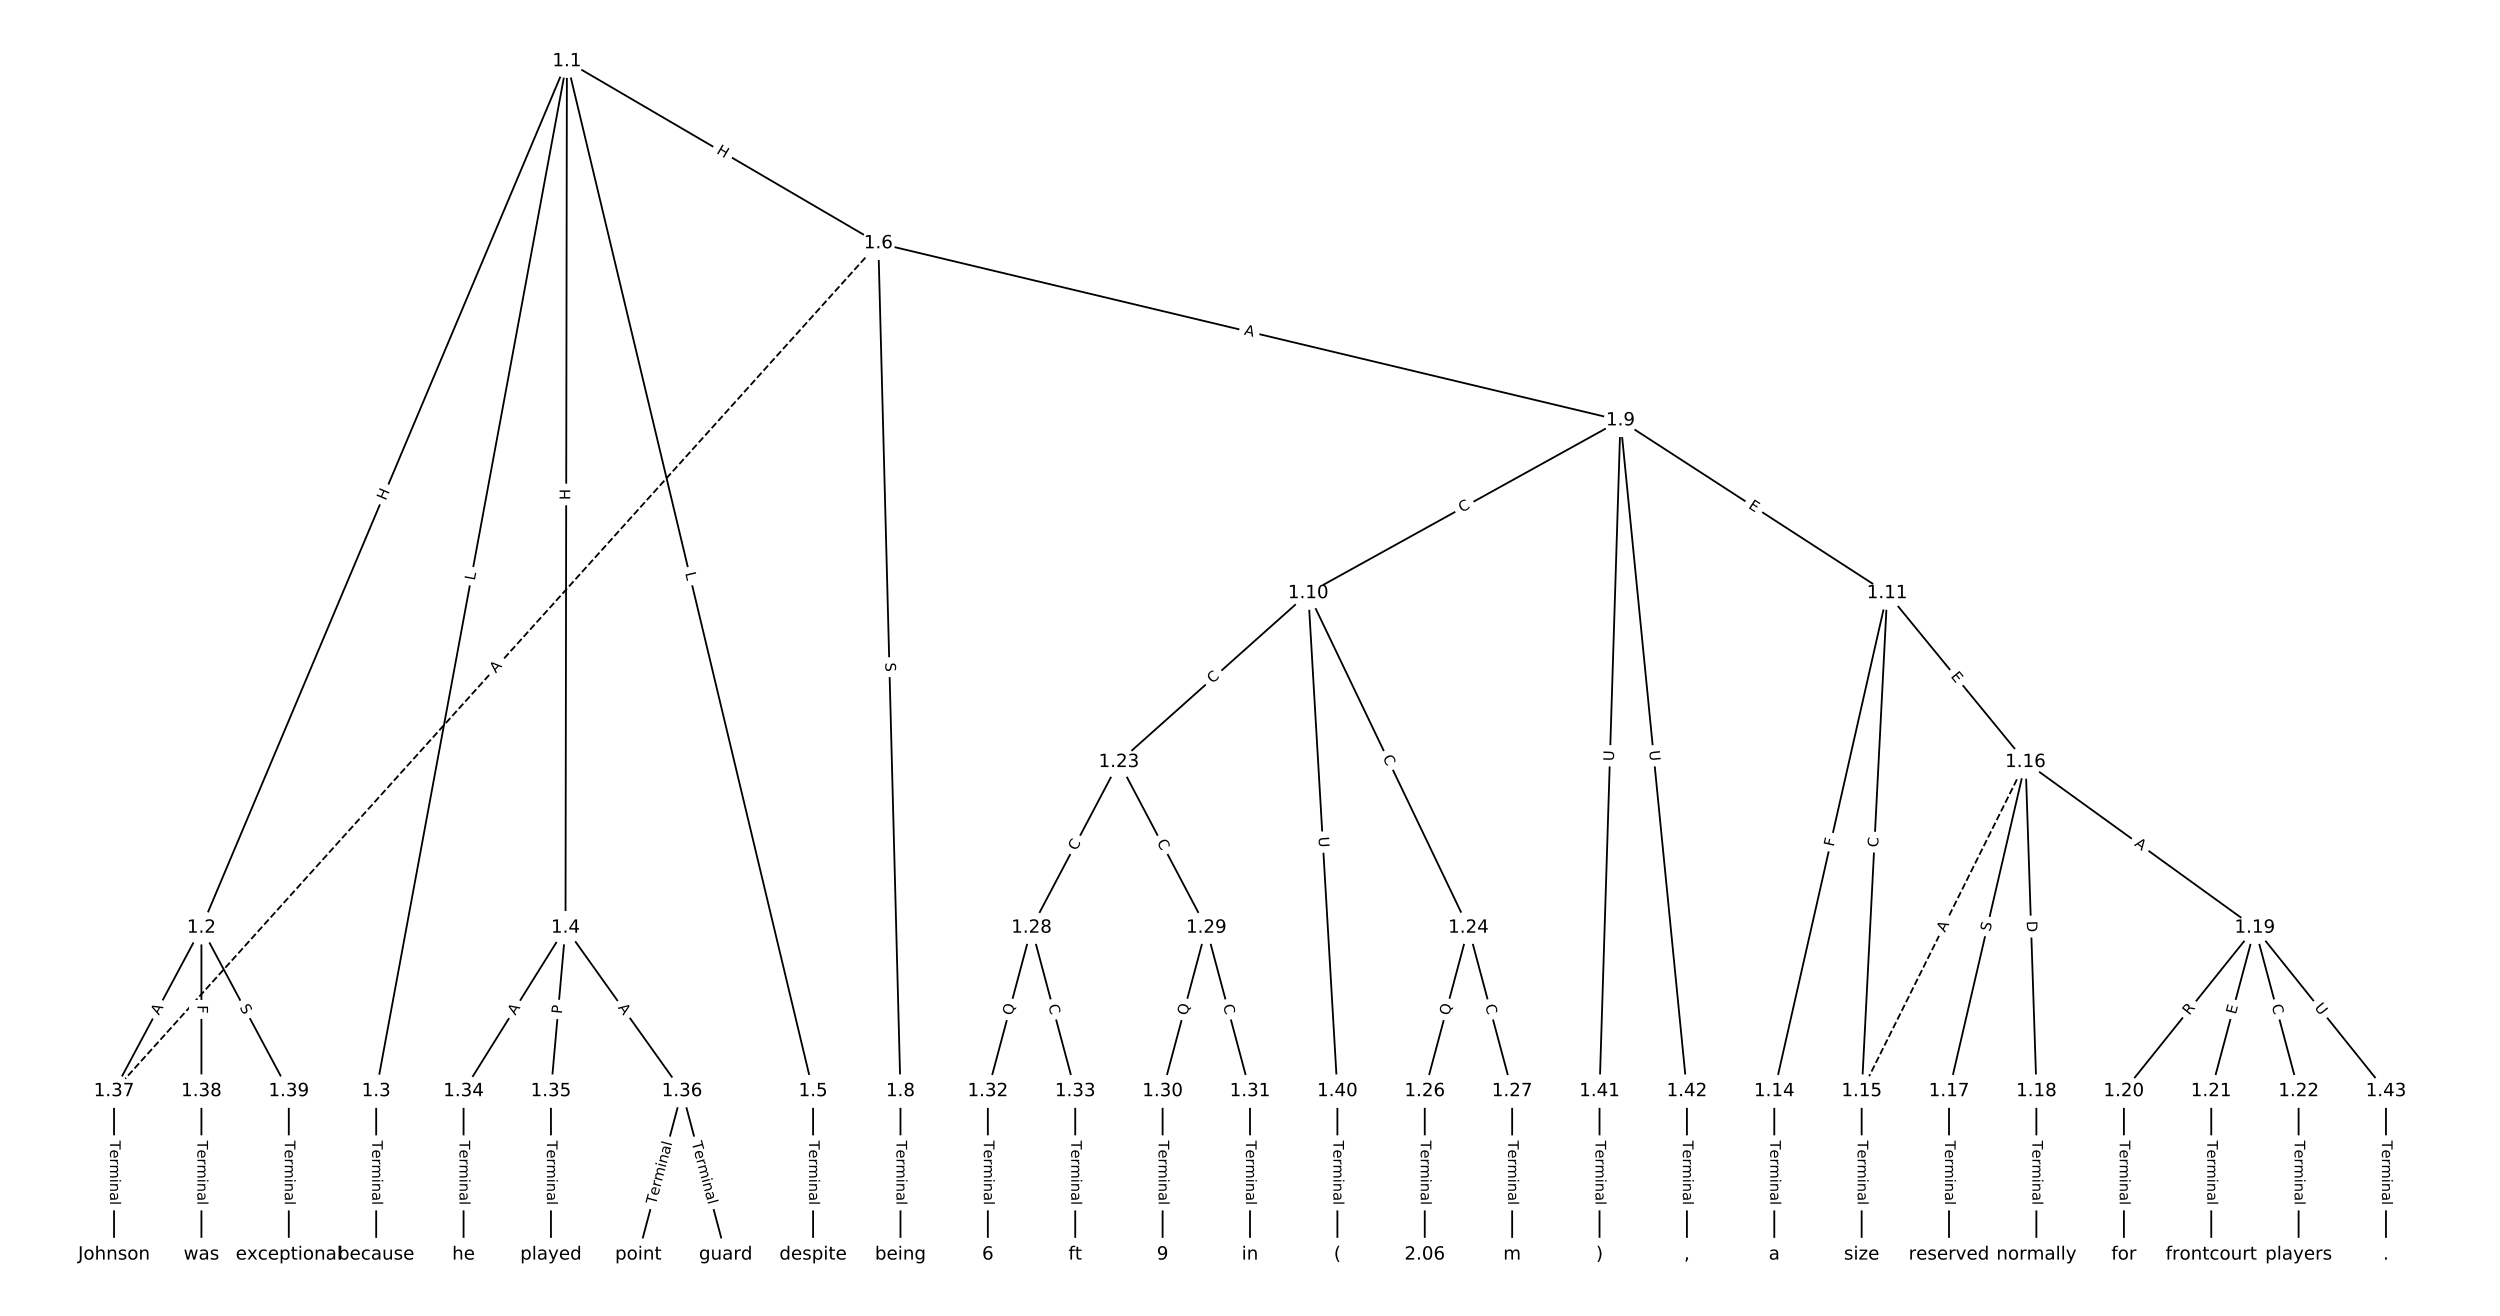 <?xml version="1.0" encoding="UTF-8"?>
<!DOCTYPE svg  PUBLIC '-//W3C//DTD SVG 1.1//EN'  'http://www.w3.org/Graphics/SVG/1.1/DTD/svg11.dtd'>
<svg width="1368pt" height="720pt" version="1.1" viewBox="0 0 1368 720" xmlns="http://www.w3.org/2000/svg" xmlns:xlink="http://www.w3.org/1999/xlink">
<defs>
<style type="text/css">*{stroke-linecap:butt;stroke-linejoin:round;}</style>
</defs>
<path d="m0 720h1368v-720h-1368z" fill="#fff"/>
<g fill="none" stroke="#000">
<path d="m310.21 33.502-199.99 474.14" clip-path="url(#a)"/>
<path d="m310.21 33.502-104.36 563.57" clip-path="url(#a)"/>
<path d="m310.21 33.502-0.764 474.14" clip-path="url(#a)"/>
<path d="m310.21 33.502 134.71 563.57" clip-path="url(#a)"/>
<path d="m310.21 33.502 170.41 99.605" clip-path="url(#a)"/>
<path d="m110.22 507.65-47.815 89.427" clip-path="url(#a)"/>
<path d="m110.22 507.65v89.427" clip-path="url(#a)"/>
<path d="m110.22 507.65 47.815 89.427" clip-path="url(#a)"/>
<path d="m205.85 597.07v89.427" clip-path="url(#a)"/>
<path d="m309.45 507.65-55.785 89.427" clip-path="url(#a)"/>
<path d="m309.45 507.65-7.969 89.427" clip-path="url(#a)"/>
<path d="m309.45 507.65 63.754 89.427" clip-path="url(#a)"/>
<path d="m444.92 597.07v89.427" clip-path="url(#a)"/>
<path d="m480.62 133.11 12.12 463.96" clip-path="url(#a)"/>
<path d="m480.62 133.11 406.1 96.928" clip-path="url(#a)"/>
<path d="m480.62 133.11-418.22 463.96" clip-path="url(#a)" stroke-dasharray="3.7,1.6"/>
<path d="m492.74 597.07v89.427" clip-path="url(#a)"/>
<path d="m886.72 230.04-170.84 94.522" clip-path="url(#a)"/>
<path d="m886.72 230.04 145.94 94.522" clip-path="url(#a)"/>
<path d="m886.72 230.04-11.456 367.04" clip-path="url(#a)"/>
<path d="m886.72 230.04 36.36 367.04" clip-path="url(#a)"/>
<path d="m715.88 324.56-103.6 92.417" clip-path="url(#a)"/>
<path d="m715.88 324.56 87.662 183.09" clip-path="url(#a)"/>
<path d="m715.88 324.56 15.938 272.51" clip-path="url(#a)"/>
<path d="m1032.7 324.56-61.762 272.51" clip-path="url(#a)"/>
<path d="m1032.7 324.56-13.946 272.51" clip-path="url(#a)"/>
<path d="m1032.7 324.56 75.708 92.417" clip-path="url(#a)"/>
<path d="m970.89 597.07v89.427" clip-path="url(#a)"/>
<path d="m1018.7 597.07v89.427" clip-path="url(#a)"/>
<path d="m1108.4 416.97-89.654 180.1" clip-path="url(#a)" stroke-dasharray="3.7,1.6"/>
<path d="m1108.4 416.97-41.838 180.1" clip-path="url(#a)"/>
<path d="m1108.4 416.97 5.977 180.1" clip-path="url(#a)"/>
<path d="m1108.4 416.97 125.52 90.671" clip-path="url(#a)"/>
<path d="m1066.5 597.07v89.427" clip-path="url(#a)"/>
<path d="m1114.3 597.07v89.427" clip-path="url(#a)"/>
<path d="m1233.9 507.65-71.723 89.427" clip-path="url(#a)"/>
<path d="m1233.9 507.65-23.908 89.427" clip-path="url(#a)"/>
<path d="m1233.9 507.65 23.908 89.427" clip-path="url(#a)"/>
<path d="m1233.9 507.65 71.723 89.427" clip-path="url(#a)"/>
<path d="m1162.2 597.07v89.427" clip-path="url(#a)"/>
<path d="m1210 597.07v89.427" clip-path="url(#a)"/>
<path d="m1257.8 597.07v89.427" clip-path="url(#a)"/>
<path d="m612.28 416.97-47.815 90.671" clip-path="url(#a)"/>
<path d="m612.28 416.97 47.815 90.671" clip-path="url(#a)"/>
<path d="m803.54 507.65-23.908 89.427" clip-path="url(#a)"/>
<path d="m803.54 507.65 23.908 89.427" clip-path="url(#a)"/>
<path d="m779.63 597.07v89.427" clip-path="url(#a)"/>
<path d="m827.45 597.07v89.427" clip-path="url(#a)"/>
<path d="m564.46 507.65-23.908 89.427" clip-path="url(#a)"/>
<path d="m564.46 507.65 23.908 89.427" clip-path="url(#a)"/>
<path d="m660.09 507.65-23.908 89.427" clip-path="url(#a)"/>
<path d="m660.09 507.65 23.908 89.427" clip-path="url(#a)"/>
<path d="m636.18 597.07v89.427" clip-path="url(#a)"/>
<path d="m684 597.07v89.427" clip-path="url(#a)"/>
<path d="m540.55 597.07v89.427" clip-path="url(#a)"/>
<path d="m588.37 597.07v89.427" clip-path="url(#a)"/>
<path d="m253.66 597.07v89.427" clip-path="url(#a)"/>
<path d="m301.48 597.07v89.427" clip-path="url(#a)"/>
<path d="m373.2 597.07-23.908 89.427" clip-path="url(#a)"/>
<path d="m373.2 597.07 23.908 89.427" clip-path="url(#a)"/>
<path d="m62.4 597.07v89.427" clip-path="url(#a)"/>
<path d="m110.22 597.07v89.427" clip-path="url(#a)"/>
<path d="m158.03 597.07v89.427" clip-path="url(#a)"/>
<path d="m731.82 597.07v89.427" clip-path="url(#a)"/>
<path d="m875.26 597.07v89.427" clip-path="url(#a)"/>
<path d="m923.08 597.07v89.427" clip-path="url(#a)"/>
<path d="m1305.6 597.07v89.427" clip-path="url(#a)"/>
</g>
<path d="m214.82 275.78 2.338-5.543q0.933-2.211-1.279-3.144l-7.134-3.009q-2.211-0.933-3.144 1.279l-2.338 5.543q-0.933 2.211 1.279 3.144l7.134 3.009q2.211 0.933 3.144-1.279z" clip-path="url(#a)" fill="#fff" stroke="#fff"/>
<g clip-path="url(#a)">
<defs>
<path id="ae" d="m9.812 72.906h9.859v-29.891h35.844v29.891h9.859v-72.906h-9.859v34.719h-35.844v-34.719h-9.859z"/>
</defs>
<g transform="translate(211.08 274.2) rotate(-67.13) scale(.08 -.08)">
<use xlink:href="#ae"/>
</g>
</g>
<path d="m263.79 318.62 0.812-4.383q0.437-2.36-1.923-2.797l-7.613-1.41q-2.36-0.437-2.797 1.923l-0.812 4.383q-0.437 2.36 1.923 2.797l7.613 1.41q2.36 0.437 2.797-1.923z" clip-path="url(#a)" fill="#fff" stroke="#fff"/>
<g clip-path="url(#a)">
<defs>
<path id="am" d="m9.812 72.906h9.859v-64.609h35.5v-8.297h-45.359z"/>
</defs>
<g transform="translate(259.79 317.88) rotate(-79.509) scale(.08 -.08)">
<use xlink:href="#am"/>
</g>
</g>
<path d="m316.09 273.59 0.01-6.016q0.004-2.4-2.396-2.404l-7.742-0.012q-2.4-0.004-2.404 2.396l-0.01 6.016q-0.004 2.4 2.396 2.404l7.742 0.012q2.4 0.004 2.404-2.396z" clip-path="url(#a)" fill="#fff" stroke="#fff"/>
<g clip-path="url(#a)">
<g transform="translate(312.03 273.59) rotate(-89.908) scale(.08 -.08)">
<use xlink:href="#ae"/>
</g>
</g>
<path d="m370.95 314.58 1.036 4.335q0.558 2.334 2.892 1.776l7.53-1.8q2.334-0.558 1.776-2.892l-1.036-4.335q-0.558-2.334-2.892-1.776l-7.53 1.8q-2.334 0.558-1.776 2.892z" clip-path="url(#a)" fill="#fff" stroke="#fff"/>
<g clip-path="url(#a)">
<g transform="translate(374.9 313.63) rotate(76.557) scale(.08 -.08)">
<use xlink:href="#am"/>
</g>
</g>
<path d="m389.65 87.201 5.194 3.036q2.072 1.211 3.283-0.861l3.907-6.684q1.211-2.072-0.861-3.283l-5.194-3.036q-2.072-1.211-3.283 0.861l-3.907 6.684q-1.211 2.072 0.861 3.283z" clip-path="url(#a)" fill="#fff" stroke="#fff"/>
<g clip-path="url(#a)">
<g transform="translate(391.7 83.692) rotate(30.307) scale(.08 -.08)">
<use xlink:href="#ae"/>
</g>
</g>
<path d="m90.548 557.73 2.58-4.826q1.132-2.116-0.985-3.248l-6.828-3.651q-2.116-1.132-3.248 0.985l-2.58 4.826q-1.132 2.116 0.985 3.248l6.828 3.651q2.116 1.132 3.248-0.985z" clip-path="url(#a)" fill="#fff" stroke="#fff"/>
<g clip-path="url(#a)">
<defs>
<path id="r" d="m34.188 63.188-13.391-36.281h26.812zm-5.578 9.719h11.188l27.781-72.906h-10.25l-6.641 18.703h-32.859l-6.641-18.703h-10.406z"/>
</defs>
<g transform="translate(86.964 555.81) rotate(-61.867) scale(.08 -.08)">
<use xlink:href="#r"/>
</g>
</g>
<path d="m103.94 550.06v4.601q0 2.4 2.4 2.4h7.742q2.4 0 2.4-2.4v-4.601q0-2.4-2.4-2.4h-7.742q-2.4 0-2.4 2.4z" clip-path="url(#a)" fill="#fff" stroke="#fff"/>
<g clip-path="url(#a)">
<defs>
<path id="an" d="m9.812 72.906h41.891v-8.312h-32.031v-21.484h28.906v-8.297h-28.906v-34.812h-9.859z"/>
</defs>
<g transform="translate(108.01 550.06) rotate(90) scale(.08 -.08)">
<use xlink:href="#an"/>
</g>
</g>
<path d="m127.4 553.08 2.395 4.479q1.132 2.116 3.248 0.985l6.828-3.651q2.116-1.132 0.985-3.248l-2.395-4.479q-1.132-2.116-3.248-0.985l-6.828 3.651q-2.116 1.132-0.985 3.248z" clip-path="url(#a)" fill="#fff" stroke="#fff"/>
<g clip-path="url(#a)">
<defs>
<path id="ac" d="m53.516 70.516v-9.625q-5.609 2.688-10.594 4-4.984 1.328-9.625 1.328-8.047 0-12.422-3.125t-4.375-8.891q0-4.844 2.906-7.312 2.906-2.453 11.016-3.969l5.953-1.219q11.031-2.109 16.281-7.406t5.25-14.172q0-10.609-7.109-16.078-7.094-5.469-20.812-5.469-5.172 0-11.016 1.172-5.828 1.172-12.078 3.469v10.156q6-3.359 11.766-5.078 5.766-1.703 11.328-1.703 8.438 0 13.031 3.312 4.594 3.328 4.594 9.484 0 5.359-3.297 8.391t-10.812 4.547l-6.016 1.172q-11.031 2.188-15.969 6.875-4.922 4.688-4.922 13.047 0 9.672 6.812 15.234t18.766 5.562q5.141 0 10.453-0.938 5.328-0.922 10.891-2.766z"/>
</defs>
<g transform="translate(130.98 551.16) rotate(61.867) scale(.08 -.08)">
<use xlink:href="#ac"/>
</g>
</g>
<path d="m199.57 624.14v35.285q0 2.4 2.4 2.4h7.742q2.4 0 2.4-2.4v-35.285q0-2.4-2.4-2.4h-7.742q-2.4 0-2.4 2.4z" clip-path="url(#a)" fill="#fff" stroke="#fff"/>
<g clip-path="url(#a)">
<defs>
<path id="l" d="m-0.297 72.906h61.672v-8.312h-25.875v-64.594h-9.906v64.594h-25.891z"/>
<path id="e" d="m56.203 29.594v-4.391h-41.312q0.594-9.281 5.594-14.141t13.938-4.859q5.172 0 10.031 1.266t9.656 3.812v-8.5q-4.844-2.047-9.922-3.125t-10.297-1.078q-13.094 0-20.734 7.609-7.641 7.625-7.641 20.625 0 13.422 7.25 21.297 7.25 7.891 19.562 7.891 11.031 0 17.453-7.109 6.422-7.094 6.422-19.297zm-8.984 2.641q-0.094 7.359-4.125 11.75-4.031 4.406-10.672 4.406-7.516 0-12.031-4.25t-5.203-11.969z"/>
<path id="g" d="m41.109 46.297q-1.516 0.875-3.297 1.281-1.781 0.422-3.922 0.422-7.625 0-11.703-4.953t-4.078-14.234v-28.812h-9.031v54.688h9.031v-8.5q2.844 4.984 7.375 7.391 4.547 2.422 11.047 2.422 0.922 0 2.047-0.125 1.125-0.109 2.484-0.359z"/>
<path id="k" d="m52 44.188q3.375 6.062 8.062 8.938t11.031 2.875q8.547 0 13.188-5.984 4.641-5.969 4.641-17v-33.016h-9.031v32.719q0 7.859-2.797 11.656-2.781 3.812-8.484 3.812-6.984 0-11.047-4.641-4.047-4.625-4.047-12.641v-30.906h-9.031v32.719q0 7.906-2.781 11.688t-8.594 3.781q-6.891 0-10.953-4.656-4.047-4.656-4.047-12.625v-30.906h-9.031v54.688h9.031v-8.5q3.078 5.031 7.375 7.422t10.203 2.391q5.969 0 10.141-3.031 4.172-3.016 6.172-8.781z"/>
<path id="i" d="m9.422 54.688h8.984v-54.688h-8.984zm0 21.297h8.984v-11.391h-8.984z"/>
<path id="h" d="m54.891 33.016v-33.016h-8.984v32.719q0 7.766-3.031 11.609-3.031 3.859-9.078 3.859-7.281 0-11.484-4.641-4.203-4.625-4.203-12.641v-30.906h-9.031v54.688h9.031v-8.5q3.234 4.938 7.594 7.375 4.375 2.438 10.094 2.438 9.422 0 14.25-5.828 4.844-5.828 4.844-17.156z"/>
<path id="f" d="m34.281 27.484q-10.891 0-15.094-2.484t-4.203-8.5q0-4.781 3.156-7.594 3.156-2.797 8.562-2.797 7.484 0 12 5.297t4.516 14.078v2zm17.922 3.719v-31.203h-8.984v8.297q-3.078-4.969-7.672-7.344t-11.234-2.375q-8.391 0-13.359 4.719-4.953 4.719-4.953 12.625 0 9.219 6.172 13.906 6.188 4.688 18.438 4.688h12.609v0.891q0 6.203-4.078 9.594t-11.453 3.391q-4.688 0-9.141-1.125-4.438-1.125-8.531-3.375v8.312q4.922 1.906 9.562 2.844 4.641 0.953 9.031 0.953 11.875 0 17.734-6.156 5.859-6.141 5.859-18.641z"/>
<path id="j" d="m9.422 75.984h8.984v-75.984h-8.984z"/>
</defs>
<g transform="translate(203.64 624.14) rotate(90) scale(.08 -.08)">
<use xlink:href="#l"/>
<use x="60.818" xlink:href="#e"/>
<use x="122.342" xlink:href="#g"/>
<use x="163.439" xlink:href="#k"/>
<use x="260.852" xlink:href="#i"/>
<use x="288.635" xlink:href="#h"/>
<use x="352.014" xlink:href="#f"/>
<use x="413.293" xlink:href="#j"/>
</g>
</g>
<path d="m285.43 558 2.896-4.643q1.27-2.036-0.766-3.307l-6.569-4.098q-2.036-1.27-3.307 0.766l-2.896 4.643q-1.27 2.036 0.766 3.307l6.569 4.098q2.036 1.27 3.307-0.766z" clip-path="url(#a)" fill="#fff" stroke="#fff"/>
<g clip-path="url(#a)">
<g transform="translate(281.98 555.85) rotate(-58.044) scale(.08 -.08)">
<use xlink:href="#r"/>
</g>
</g>
<path d="m311.49 555.32 0.428-4.805q0.213-2.39-2.178-2.604l-7.712-0.687q-2.39-0.213-2.604 2.178l-0.428 4.805q-0.213 2.39 2.178 2.604l7.712 0.687q2.39 0.213 2.604-2.178z" clip-path="url(#a)" fill="#fff" stroke="#fff"/>
<g clip-path="url(#a)">
<defs>
<path id="ar" d="m19.672 64.797v-27.391h12.406q6.891 0 10.641 3.562 3.766 3.562 3.766 10.156 0 6.547-3.766 10.109-3.75 3.562-10.641 3.562zm-9.859 8.109h22.266q12.266 0 18.531-5.547 6.281-5.547 6.281-16.234 0-10.797-6.281-16.312-6.266-5.516-18.531-5.516h-12.406v-29.297h-9.859z"/>
</defs>
<g transform="translate(307.45 554.96) rotate(-84.908) scale(.08 -.08)">
<use xlink:href="#ar"/>
</g>
</g>
<path d="m334.63 553.77 3.177 4.456q1.393 1.954 3.347 0.561l6.304-4.495q1.954-1.393 0.561-3.347l-3.177-4.456q-1.393-1.954-3.347-0.561l-6.304 4.495q-1.954 1.393-0.561 3.347z" clip-path="url(#a)" fill="#fff" stroke="#fff"/>
<g clip-path="url(#a)">
<g transform="translate(337.94 551.41) rotate(54.514) scale(.08 -.08)">
<use xlink:href="#r"/>
</g>
</g>
<path d="m438.65 624.14v35.285q0 2.4 2.4 2.4h7.742q2.4 0 2.4-2.4v-35.285q0-2.4-2.4-2.4h-7.742q-2.4 0-2.4 2.4z" clip-path="url(#a)" fill="#fff" stroke="#fff"/>
<g clip-path="url(#a)">
<g transform="translate(442.72 624.14) rotate(90) scale(.08 -.08)">
<use xlink:href="#l"/>
<use x="60.818" xlink:href="#e"/>
<use x="122.342" xlink:href="#g"/>
<use x="163.439" xlink:href="#k"/>
<use x="260.852" xlink:href="#i"/>
<use x="288.635" xlink:href="#h"/>
<use x="352.014" xlink:href="#f"/>
<use x="413.293" xlink:href="#j"/>
</g>
</g>
<path d="m480.34 362.71 0.133 5.077q0.063 2.399 2.462 2.337l7.74-0.202q2.399-0.063 2.337-2.462l-0.133-5.077q-0.063-2.399-2.462-2.337l-7.74 0.202q-2.399 0.063-2.337 2.462z" clip-path="url(#a)" fill="#fff" stroke="#fff"/>
<g clip-path="url(#a)">
<g transform="translate(484.41 362.61) rotate(88.504) scale(.08 -.08)">
<use xlink:href="#ac"/>
</g>
</g>
<path d="m679.55 187.04 5.323 1.27q2.334 0.557 2.892-1.777l1.798-7.531q0.557-2.334-1.777-2.892l-5.323-1.27q-2.334-0.557-2.892 1.777l-1.798 7.531q-0.557 2.334 1.777 2.892z" clip-path="url(#a)" fill="#fff" stroke="#fff"/>
<g clip-path="url(#a)">
<g transform="translate(680.49 183.08) rotate(13.424) scale(.08 -.08)">
<use xlink:href="#r"/>
</g>
</g>
<path d="m274.34 371.32 3.664-4.065q1.607-1.783-0.176-3.39l-5.751-5.184q-1.783-1.607-3.39 0.176l-3.664 4.065q-1.607 1.783 0.176 3.39l5.751 5.184q1.783 1.607 3.39-0.176z" clip-path="url(#a)" fill="#fff" stroke="#fff"/>
<g clip-path="url(#a)">
<g transform="translate(271.32 368.6) rotate(-47.968) scale(.08 -.08)">
<use xlink:href="#r"/>
</g>
</g>
<path d="m486.47 624.14v35.285q0 2.4 2.4 2.4h7.742q2.4 0 2.4-2.4v-35.285q0-2.4-2.4-2.4h-7.742q-2.4 0-2.4 2.4z" clip-path="url(#a)" fill="#fff" stroke="#fff"/>
<g clip-path="url(#a)">
<g transform="translate(490.53 624.14) rotate(90) scale(.08 -.08)">
<use xlink:href="#l"/>
<use x="60.818" xlink:href="#e"/>
<use x="122.342" xlink:href="#g"/>
<use x="163.439" xlink:href="#k"/>
<use x="260.852" xlink:href="#i"/>
<use x="288.635" xlink:href="#h"/>
<use x="352.014" xlink:href="#f"/>
<use x="413.293" xlink:href="#j"/>
</g>
</g>
<path d="m801.89 284.14 4.888-2.704q2.1-1.162 0.938-3.262l-3.748-6.775q-1.162-2.1-3.262-0.938l-4.888 2.704q-2.1 1.162-0.938 3.262l3.748 6.775q1.162 2.1 3.262 0.938z" clip-path="url(#a)" fill="#fff" stroke="#fff"/>
<g clip-path="url(#a)">
<defs>
<path id="o" d="m64.406 67.281v-10.391q-4.984 4.641-10.625 6.922-5.641 2.297-11.984 2.297-12.5 0-19.141-7.641t-6.641-22.094q0-14.406 6.641-22.047t19.141-7.641q6.344 0 11.984 2.297t10.625 6.938v-10.312q-5.172-3.516-10.969-5.281-5.781-1.75-12.219-1.75-16.562 0-26.094 10.125-9.516 10.141-9.516 27.672 0 17.578 9.516 27.703 9.531 10.141 26.094 10.141 6.531 0 12.312-1.734 5.797-1.734 10.875-5.203z"/>
</defs>
<g transform="translate(799.92 280.58) rotate(-28.955) scale(.08 -.08)">
<use xlink:href="#o"/>
</g>
</g>
<path d="m954.16 281.19 4.243 2.748q2.014 1.305 3.319-0.71l4.209-6.498q1.305-2.014-0.71-3.319l-4.243-2.748q-2.014-1.305-3.319 0.71l-4.209 6.498q-1.305 2.014 0.71 3.319z" clip-path="url(#a)" fill="#fff" stroke="#fff"/>
<g clip-path="url(#a)">
<defs>
<path id="af" d="m9.812 72.906h46.094v-8.312h-36.234v-21.578h34.719v-8.297h-34.719v-26.422h37.109v-8.297h-46.969z"/>
</defs>
<g transform="translate(956.36 277.78) rotate(32.931) scale(.08 -.08)">
<use xlink:href="#af"/>
</g>
</g>
<path d="m887.17 416.68 0.183-5.852q0.075-2.399-2.324-2.474l-7.739-0.242q-2.399-0.075-2.474 2.324l-0.183 5.852q-0.075 2.399 2.324 2.474l7.739 0.242q2.399 0.075 2.474-2.324z" clip-path="url(#a)" fill="#fff" stroke="#fff"/>
<g clip-path="url(#a)">
<defs>
<path id="y" d="m8.688 72.906h9.922v-44.297q0-11.719 4.234-16.875 4.25-5.141 13.781-5.141 9.469 0 13.719 5.141 4.25 5.156 4.25 16.875v44.297h9.906v-45.516q0-14.25-7.062-21.531-7.047-7.281-20.812-7.281-13.828 0-20.891 7.281-7.047 7.281-7.047 21.531z"/>
</defs>
<g transform="translate(883.1 416.55) rotate(-88.212) scale(.08 -.08)">
<use xlink:href="#y"/>
</g>
</g>
<path d="m898.37 411.26 0.577 5.827q0.237 2.388 2.625 2.152l7.705-0.763q2.388-0.237 2.152-2.625l-0.577-5.827q-0.237-2.388-2.625-2.152l-7.705 0.763q-2.388 0.237-2.152 2.625z" clip-path="url(#a)" fill="#fff" stroke="#fff"/>
<g clip-path="url(#a)">
<g transform="translate(902.41 410.86) rotate(84.343) scale(.08 -.08)">
<use xlink:href="#y"/>
</g>
</g>
<path d="m666.17 377.31 4.169-3.719q1.791-1.598 0.193-3.389l-5.154-5.778q-1.598-1.791-3.389-0.193l-4.169 3.719q-1.791 1.598-0.193 3.389l5.154 5.778q1.598 1.791 3.389 0.193z" clip-path="url(#a)" fill="#fff" stroke="#fff"/>
<g clip-path="url(#a)">
<g transform="translate(663.46 374.27) rotate(-41.735) scale(.08 -.08)">
<use xlink:href="#o"/>
</g>
</g>
<path d="m752.85 416.29 2.412 5.038q1.036 2.165 3.201 1.128l6.983-3.344q2.165-1.036 1.128-3.201l-2.412-5.038q-1.036-2.165-3.201-1.128l-6.983 3.344q-2.165 1.036-1.128 3.201z" clip-path="url(#a)" fill="#fff" stroke="#fff"/>
<g clip-path="url(#a)">
<g transform="translate(756.51 414.54) rotate(64.415) scale(.08 -.08)">
<use xlink:href="#o"/>
</g>
</g>
<path d="m717.41 458.26 0.342 5.845q0.14 2.396 2.536 2.256l7.729-0.452q2.396-0.14 2.256-2.536l-0.342-5.845q-0.14-2.396-2.536-2.256l-7.729 0.452q-2.396 0.14-2.256 2.536z" clip-path="url(#a)" fill="#fff" stroke="#fff"/>
<g clip-path="url(#a)">
<g transform="translate(721.47 458.02) rotate(86.653) scale(.08 -.08)">
<use xlink:href="#y"/>
</g>
</g>
<path d="m1007.4 464.44 1.017-4.487q0.53-2.341-1.81-2.871l-7.551-1.711q-2.341-0.53-2.871 1.81l-1.017 4.487q-0.53 2.341 1.81 2.871l7.551 1.711q2.341 0.53 2.871-1.81z" clip-path="url(#a)" fill="#fff" stroke="#fff"/>
<g clip-path="url(#a)">
<g transform="translate(1003.4 463.55) rotate(-77.23) scale(.08 -.08)">
<use xlink:href="#an"/>
</g>
</g>
<path d="m1031.8 463.92 0.286-5.579q0.123-2.397-2.274-2.519l-7.732-0.396q-2.397-0.123-2.519 2.274l-0.286 5.579q-0.123 2.397 2.274 2.519l7.732 0.396q2.397 0.123 2.519-2.274z" clip-path="url(#a)" fill="#fff" stroke="#fff"/>
<g clip-path="url(#a)">
<g transform="translate(1027.7 463.72) rotate(-87.07) scale(.08 -.08)">
<use xlink:href="#o"/>
</g>
</g>
<path d="m1064.1 372.79 3.203 3.91q1.521 1.857 3.377 0.336l5.989-4.907q1.857-1.521 0.336-3.377l-3.203-3.91q-1.521-1.857-3.377-0.336l-5.989 4.907q-1.857 1.521-0.336 3.377z" clip-path="url(#a)" fill="#fff" stroke="#fff"/>
<g clip-path="url(#a)">
<g transform="translate(1067.2 370.21) rotate(50.676) scale(.08 -.08)">
<use xlink:href="#af"/>
</g>
</g>
<path d="m964.62 624.14v35.285q0 2.4 2.4 2.4h7.742q2.4 0 2.4-2.4v-35.285q0-2.4-2.4-2.4h-7.742q-2.4 0-2.4 2.4z" clip-path="url(#a)" fill="#fff" stroke="#fff"/>
<g clip-path="url(#a)">
<g transform="translate(968.68 624.14) rotate(90) scale(.08 -.08)">
<use xlink:href="#l"/>
<use x="60.818" xlink:href="#e"/>
<use x="122.342" xlink:href="#g"/>
<use x="163.439" xlink:href="#k"/>
<use x="260.852" xlink:href="#i"/>
<use x="288.635" xlink:href="#h"/>
<use x="352.014" xlink:href="#f"/>
<use x="413.293" xlink:href="#j"/>
</g>
</g>
<path d="m1012.4 624.14v35.285q0 2.4 2.4 2.4h7.742q2.4 0 2.4-2.4v-35.285q0-2.4-2.4-2.4h-7.742q-2.4 0-2.4 2.4z" clip-path="url(#a)" fill="#fff" stroke="#fff"/>
<g clip-path="url(#a)">
<g transform="translate(1016.5 624.14) rotate(90) scale(.08 -.08)">
<use xlink:href="#l"/>
<use x="60.818" xlink:href="#e"/>
<use x="122.342" xlink:href="#g"/>
<use x="163.439" xlink:href="#k"/>
<use x="260.852" xlink:href="#i"/>
<use x="288.635" xlink:href="#h"/>
<use x="352.014" xlink:href="#f"/>
<use x="413.293" xlink:href="#j"/>
</g>
</g>
<path d="m1067.9 512.27 2.439-4.899q1.069-2.148-1.079-3.218l-6.931-3.45q-2.148-1.069-3.218 1.079l-2.439 4.899q-1.069 2.148 1.079 3.218l6.931 3.45q2.148 1.069 3.218-1.079z" clip-path="url(#a)" fill="#fff" stroke="#fff"/>
<g clip-path="url(#a)">
<g transform="translate(1064.3 510.46) rotate(-63.536) scale(.08 -.08)">
<use xlink:href="#r"/>
</g>
</g>
<path d="m1093 510.92 1.149-4.947q0.543-2.338-1.795-2.881l-7.542-1.752q-2.338-0.543-2.881 1.795l-1.149 4.947q-0.543 2.338 1.795 2.881l7.542 1.752q2.338 0.543 2.881-1.795z" clip-path="url(#a)" fill="#fff" stroke="#fff"/>
<g clip-path="url(#a)">
<g transform="translate(1089 510) rotate(-76.922) scale(.08 -.08)">
<use xlink:href="#ac"/>
</g>
</g>
<path d="m1105 504.15 0.204 6.157q0.08 2.399 2.478 2.319l7.738-0.257q2.399-0.08 2.319-2.478l-0.204-6.157q-0.08-2.399-2.478-2.319l-7.738 0.257q-2.399 0.08-2.319 2.478z" clip-path="url(#a)" fill="#fff" stroke="#fff"/>
<g clip-path="url(#a)">
<defs>
<path id="at" d="m19.672 64.797v-56.688h11.922q15.094 0 22.094 6.828 7 6.844 7 21.594 0 14.641-7 21.453t-22.094 6.812zm-9.859 8.109h20.266q21.188 0 31.094-8.812 9.922-8.812 9.922-27.562 0-18.859-9.969-27.703-9.953-8.828-31.047-8.828h-20.266z"/>
</defs>
<g transform="translate(1109 504.02) rotate(88.099) scale(.08 -.08)">
<use xlink:href="#at"/>
</g>
</g>
<path d="m1165.2 465.79 4.436 3.205q1.946 1.405 3.351-0.54l4.534-6.276q1.405-1.946-0.54-3.351l-4.436-3.205q-1.946-1.405-3.351 0.54l-4.534 6.276q-1.405 1.946 0.54 3.351z" clip-path="url(#a)" fill="#fff" stroke="#fff"/>
<g clip-path="url(#a)">
<g transform="translate(1167.6 462.5) rotate(35.844) scale(.08 -.08)">
<use xlink:href="#r"/>
</g>
</g>
<path d="m1060.3 624.14v35.285q0 2.4 2.4 2.4h7.742q2.4 0 2.4-2.4v-35.285q0-2.4-2.4-2.4h-7.742q-2.4 0-2.4 2.4z" clip-path="url(#a)" fill="#fff" stroke="#fff"/>
<g clip-path="url(#a)">
<g transform="translate(1064.3 624.14) rotate(90) scale(.08 -.08)">
<use xlink:href="#l"/>
<use x="60.818" xlink:href="#e"/>
<use x="122.342" xlink:href="#g"/>
<use x="163.439" xlink:href="#k"/>
<use x="260.852" xlink:href="#i"/>
<use x="288.635" xlink:href="#h"/>
<use x="352.014" xlink:href="#f"/>
<use x="413.293" xlink:href="#j"/>
</g>
</g>
<path d="m1108.1 624.14v35.285q0 2.4 2.4 2.4h7.742q2.4 0 2.4-2.4v-35.285q0-2.4-2.4-2.4h-7.742q-2.4 0-2.4 2.4z" clip-path="url(#a)" fill="#fff" stroke="#fff"/>
<g clip-path="url(#a)">
<g transform="translate(1112.1 624.14) rotate(90) scale(.08 -.08)">
<use xlink:href="#l"/>
<use x="60.818" xlink:href="#e"/>
<use x="122.342" xlink:href="#g"/>
<use x="163.439" xlink:href="#k"/>
<use x="260.852" xlink:href="#i"/>
<use x="288.635" xlink:href="#h"/>
<use x="352.014" xlink:href="#f"/>
<use x="413.293" xlink:href="#j"/>
</g>
</g>
<path d="m1201.2 558.45 3.478-4.336q1.502-1.872-0.371-3.374l-6.04-4.844q-1.872-1.502-3.374 0.371l-3.478 4.336q-1.502 1.872 0.371 3.374l6.04 4.844q1.872 1.502 3.374-0.371z" clip-path="url(#a)" fill="#fff" stroke="#fff"/>
<g clip-path="url(#a)">
<defs>
<path id="aq" d="m44.391 34.188q3.172-1.078 6.172-4.594t6.031-9.672l10.016-19.922h-10.609l-9.312 18.703q-3.625 7.328-7.016 9.719t-9.25 2.391h-10.75v-30.812h-9.859v72.906h22.266q12.5 0 18.656-5.234 6.156-5.219 6.156-15.766 0-6.891-3.203-11.438-3.203-4.531-9.297-6.281zm-24.719 30.609v-25.875h12.406q7.125 0 10.766 3.297t3.641 9.688-3.641 9.641-10.766 3.25z"/>
</defs>
<g transform="translate(1198 555.91) rotate(-51.269) scale(.08 -.08)">
<use xlink:href="#aq"/>
</g>
</g>
<path d="m1227.3 556.42 1.306-4.883q0.62-2.319-1.699-2.938l-7.48-2q-2.319-0.62-2.938 1.699l-1.306 4.883q-0.62 2.319 1.699 2.938l7.48 2q2.319 0.62 2.938-1.699z" clip-path="url(#a)" fill="#fff" stroke="#fff"/>
<g clip-path="url(#a)">
<g transform="translate(1223.4 555.37) rotate(-75.032) scale(.08 -.08)">
<use xlink:href="#af"/>
</g>
</g>
<path d="m1239.1 551.28 1.443 5.397q0.62 2.319 2.938 1.699l7.48-2q2.319-0.62 1.699-2.938l-1.443-5.397q-0.62-2.319-2.938-1.699l-7.48 2q-2.319 0.62-1.699 2.938z" clip-path="url(#a)" fill="#fff" stroke="#fff"/>
<g clip-path="url(#a)">
<g transform="translate(1243 550.23) rotate(75.032) scale(.08 -.08)">
<use xlink:href="#o"/>
</g>
</g>
<path d="m1263 554 3.663 4.567q1.502 1.872 3.374 0.371l6.04-4.844q1.872-1.502 0.371-3.374l-3.663-4.567q-1.502-1.872-3.374-0.371l-6.04 4.844q-1.872 1.502-0.371 3.374z" clip-path="url(#a)" fill="#fff" stroke="#fff"/>
<g clip-path="url(#a)">
<g transform="translate(1266.2 551.46) rotate(51.269) scale(.08 -.08)">
<use xlink:href="#y"/>
</g>
</g>
<path d="m1155.9 624.14v35.285q0 2.4 2.4 2.4h7.742q2.4 0 2.4-2.4v-35.285q0-2.4-2.4-2.4h-7.742q-2.4 0-2.4 2.4z" clip-path="url(#a)" fill="#fff" stroke="#fff"/>
<g clip-path="url(#a)">
<g transform="translate(1159.9 624.14) rotate(90) scale(.08 -.08)">
<use xlink:href="#l"/>
<use x="60.818" xlink:href="#e"/>
<use x="122.342" xlink:href="#g"/>
<use x="163.439" xlink:href="#k"/>
<use x="260.852" xlink:href="#i"/>
<use x="288.635" xlink:href="#h"/>
<use x="352.014" xlink:href="#f"/>
<use x="413.293" xlink:href="#j"/>
</g>
</g>
<path d="m1203.7 624.14v35.285q0 2.4 2.4 2.4h7.742q2.4 0 2.4-2.4v-35.285q0-2.4-2.4-2.4h-7.742q-2.4 0-2.4 2.4z" clip-path="url(#a)" fill="#fff" stroke="#fff"/>
<g clip-path="url(#a)">
<g transform="translate(1207.8 624.14) rotate(90) scale(.08 -.08)">
<use xlink:href="#l"/>
<use x="60.818" xlink:href="#e"/>
<use x="122.342" xlink:href="#g"/>
<use x="163.439" xlink:href="#k"/>
<use x="260.852" xlink:href="#i"/>
<use x="288.635" xlink:href="#h"/>
<use x="352.014" xlink:href="#f"/>
<use x="413.293" xlink:href="#j"/>
</g>
</g>
<path d="m1251.5 624.14v35.285q0 2.4 2.4 2.4h7.742q2.4 0 2.4-2.4v-35.285q0-2.4-2.4-2.4h-7.742q-2.4 0-2.4 2.4z" clip-path="url(#a)" fill="#fff" stroke="#fff"/>
<g clip-path="url(#a)">
<g transform="translate(1255.6 624.14) rotate(90) scale(.08 -.08)">
<use xlink:href="#l"/>
<use x="60.818" xlink:href="#e"/>
<use x="122.342" xlink:href="#g"/>
<use x="163.439" xlink:href="#k"/>
<use x="260.852" xlink:href="#i"/>
<use x="288.635" xlink:href="#h"/>
<use x="352.014" xlink:href="#f"/>
<use x="413.293" xlink:href="#j"/>
</g>
</g>
<path d="m592.61 467.71 2.606-4.941q1.119-2.123-1.003-3.242l-6.849-3.612q-2.123-1.119-3.242 1.003l-2.606 4.941q-1.119 2.123 1.003 3.242l6.849 3.612q2.123 1.119 3.242-1.003z" clip-path="url(#a)" fill="#fff" stroke="#fff"/>
<g clip-path="url(#a)">
<g transform="translate(589.02 465.81) rotate(-62.195) scale(.08 -.08)">
<use xlink:href="#o"/>
</g>
</g>
<path d="m629.33 462.76 2.606 4.941q1.119 2.123 3.242 1.003l6.849-3.612q2.123-1.119 1.003-3.242l-2.606-4.941q-1.119-2.123-3.242-1.003l-6.849 3.612q-2.123 1.119-1.003 3.242z" clip-path="url(#a)" fill="#fff" stroke="#fff"/>
<g clip-path="url(#a)">
<g transform="translate(632.93 460.87) rotate(62.195) scale(.08 -.08)">
<use xlink:href="#o"/>
</g>
</g>
<path d="m796.83 557.02 1.627-6.084q0.62-2.319-1.699-2.938l-7.48-2q-2.319-0.62-2.938 1.699l-1.627 6.084q-0.62 2.319 1.699 2.938l7.48 2q2.319 0.62 2.938-1.699z" clip-path="url(#a)" fill="#fff" stroke="#fff"/>
<g clip-path="url(#a)">
<defs>
<path id="ad" d="m39.406 66.219q-10.75 0-17.078-8.016-6.312-8-6.312-21.828 0-13.766 6.312-21.781 6.328-8 17.078-8 10.734 0 17.016 8 6.281 8.016 6.281 21.781 0 13.828-6.281 21.828-6.281 8.016-17.016 8.016zm13.812-64.906 13-14.203h-11.922l-10.797 11.672q-1.609-0.094-2.469-0.141-0.844-0.062-1.625-0.062-15.375 0-24.594 10.281-9.203 10.281-9.203 27.516 0 17.281 9.203 27.562 9.219 10.281 24.594 10.281 15.328 0 24.5-10.281 9.188-10.281 9.188-27.562 0-12.688-5.109-21.734-5.094-9.031-14.766-13.328z"/>
</defs>
<g transform="translate(792.9 555.97) rotate(-75.032) scale(.08 -.08)">
<use xlink:href="#ad"/>
</g>
</g>
<path d="m808.71 551.28 1.443 5.397q0.62 2.319 2.938 1.699l7.48-2q2.319-0.62 1.699-2.938l-1.443-5.397q-0.62-2.319-2.938-1.699l-7.48 2q-2.319 0.62-1.699 2.938z" clip-path="url(#a)" fill="#fff" stroke="#fff"/>
<g clip-path="url(#a)">
<g transform="translate(812.64 550.23) rotate(75.032) scale(.08 -.08)">
<use xlink:href="#o"/>
</g>
</g>
<path d="m773.36 624.14v35.285q0 2.4 2.4 2.4h7.742q2.4 0 2.4-2.4v-35.285q0-2.4-2.4-2.4h-7.742q-2.4 0-2.4 2.4z" clip-path="url(#a)" fill="#fff" stroke="#fff"/>
<g clip-path="url(#a)">
<g transform="translate(777.42 624.14) rotate(90) scale(.08 -.08)">
<use xlink:href="#l"/>
<use x="60.818" xlink:href="#e"/>
<use x="122.342" xlink:href="#g"/>
<use x="163.439" xlink:href="#k"/>
<use x="260.852" xlink:href="#i"/>
<use x="288.635" xlink:href="#h"/>
<use x="352.014" xlink:href="#f"/>
<use x="413.293" xlink:href="#j"/>
</g>
</g>
<path d="m821.17 624.14v35.285q0 2.4 2.4 2.4h7.742q2.4 0 2.4-2.4v-35.285q0-2.4-2.4-2.4h-7.742q-2.4 0-2.4 2.4z" clip-path="url(#a)" fill="#fff" stroke="#fff"/>
<g clip-path="url(#a)">
<g transform="translate(825.24 624.14) rotate(90) scale(.08 -.08)">
<use xlink:href="#l"/>
<use x="60.818" xlink:href="#e"/>
<use x="122.342" xlink:href="#g"/>
<use x="163.439" xlink:href="#k"/>
<use x="260.852" xlink:href="#i"/>
<use x="288.635" xlink:href="#h"/>
<use x="352.014" xlink:href="#f"/>
<use x="413.293" xlink:href="#j"/>
</g>
</g>
<path d="m557.75 557.02 1.627-6.084q0.62-2.319-1.699-2.938l-7.48-2q-2.319-0.62-2.938 1.699l-1.627 6.084q-0.62 2.319 1.699 2.938l7.48 2q2.319 0.62 2.938-1.699z" clip-path="url(#a)" fill="#fff" stroke="#fff"/>
<g clip-path="url(#a)">
<g transform="translate(553.83 555.97) rotate(-75.032) scale(.08 -.08)">
<use xlink:href="#ad"/>
</g>
</g>
<path d="m569.64 551.28 1.443 5.397q0.62 2.319 2.938 1.699l7.48-2q2.319-0.62 1.699-2.938l-1.443-5.397q-0.62-2.319-2.938-1.699l-7.48 2q-2.319 0.62-1.699 2.938z" clip-path="url(#a)" fill="#fff" stroke="#fff"/>
<g clip-path="url(#a)">
<g transform="translate(573.56 550.23) rotate(75.032) scale(.08 -.08)">
<use xlink:href="#o"/>
</g>
</g>
<path d="m653.38 557.02 1.627-6.084q0.62-2.319-1.699-2.938l-7.48-2q-2.319-0.62-2.938 1.699l-1.627 6.084q-0.62 2.319 1.699 2.938l7.48 2q2.319 0.62 2.938-1.699z" clip-path="url(#a)" fill="#fff" stroke="#fff"/>
<g clip-path="url(#a)">
<g transform="translate(649.46 555.97) rotate(-75.032) scale(.08 -.08)">
<use xlink:href="#ad"/>
</g>
</g>
<path d="m665.27 551.28 1.443 5.397q0.62 2.319 2.938 1.699l7.48-2q2.319-0.62 1.699-2.938l-1.443-5.397q-0.62-2.319-2.938-1.699l-7.48 2q-2.319 0.62-1.699 2.938z" clip-path="url(#a)" fill="#fff" stroke="#fff"/>
<g clip-path="url(#a)">
<g transform="translate(669.19 550.23) rotate(75.032) scale(.08 -.08)">
<use xlink:href="#o"/>
</g>
</g>
<path d="m629.91 624.14v35.285q0 2.4 2.4 2.4h7.742q2.4 0 2.4-2.4v-35.285q0-2.4-2.4-2.4h-7.742q-2.4 0-2.4 2.4z" clip-path="url(#a)" fill="#fff" stroke="#fff"/>
<g clip-path="url(#a)">
<g transform="translate(633.98 624.14) rotate(90) scale(.08 -.08)">
<use xlink:href="#l"/>
<use x="60.818" xlink:href="#e"/>
<use x="122.342" xlink:href="#g"/>
<use x="163.439" xlink:href="#k"/>
<use x="260.852" xlink:href="#i"/>
<use x="288.635" xlink:href="#h"/>
<use x="352.014" xlink:href="#f"/>
<use x="413.293" xlink:href="#j"/>
</g>
</g>
<path d="m677.73 624.14v35.285q0 2.4 2.4 2.4h7.742q2.4 0 2.4-2.4v-35.285q0-2.4-2.4-2.4h-7.742q-2.4 0-2.4 2.4z" clip-path="url(#a)" fill="#fff" stroke="#fff"/>
<g clip-path="url(#a)">
<g transform="translate(681.79 624.14) rotate(90) scale(.08 -.08)">
<use xlink:href="#l"/>
<use x="60.818" xlink:href="#e"/>
<use x="122.342" xlink:href="#g"/>
<use x="163.439" xlink:href="#k"/>
<use x="260.852" xlink:href="#i"/>
<use x="288.635" xlink:href="#h"/>
<use x="352.014" xlink:href="#f"/>
<use x="413.293" xlink:href="#j"/>
</g>
</g>
<path d="m534.28 624.14v35.285q0 2.4 2.4 2.4h7.742q2.4 0 2.4-2.4v-35.285q0-2.4-2.4-2.4h-7.742q-2.4 0-2.4 2.4z" clip-path="url(#a)" fill="#fff" stroke="#fff"/>
<g clip-path="url(#a)">
<g transform="translate(538.35 624.14) rotate(90) scale(.08 -.08)">
<use xlink:href="#l"/>
<use x="60.818" xlink:href="#e"/>
<use x="122.342" xlink:href="#g"/>
<use x="163.439" xlink:href="#k"/>
<use x="260.852" xlink:href="#i"/>
<use x="288.635" xlink:href="#h"/>
<use x="352.014" xlink:href="#f"/>
<use x="413.293" xlink:href="#j"/>
</g>
</g>
<path d="m582.1 624.14v35.285q0 2.4 2.4 2.4h7.742q2.4 0 2.4-2.4v-35.285q0-2.4-2.4-2.4h-7.742q-2.4 0-2.4 2.4z" clip-path="url(#a)" fill="#fff" stroke="#fff"/>
<g clip-path="url(#a)">
<g transform="translate(586.16 624.14) rotate(90) scale(.08 -.08)">
<use xlink:href="#l"/>
<use x="60.818" xlink:href="#e"/>
<use x="122.342" xlink:href="#g"/>
<use x="163.439" xlink:href="#k"/>
<use x="260.852" xlink:href="#i"/>
<use x="288.635" xlink:href="#h"/>
<use x="352.014" xlink:href="#f"/>
<use x="413.293" xlink:href="#j"/>
</g>
</g>
<path d="m247.39 624.14v35.285q0 2.4 2.4 2.4h7.742q2.4 0 2.4-2.4v-35.285q0-2.4-2.4-2.4h-7.742q-2.4 0-2.4 2.4z" clip-path="url(#a)" fill="#fff" stroke="#fff"/>
<g clip-path="url(#a)">
<g transform="translate(251.45 624.14) rotate(90) scale(.08 -.08)">
<use xlink:href="#l"/>
<use x="60.818" xlink:href="#e"/>
<use x="122.342" xlink:href="#g"/>
<use x="163.439" xlink:href="#k"/>
<use x="260.852" xlink:href="#i"/>
<use x="288.635" xlink:href="#h"/>
<use x="352.014" xlink:href="#f"/>
<use x="413.293" xlink:href="#j"/>
</g>
</g>
<path d="m295.21 624.14v35.285q0 2.4 2.4 2.4h7.742q2.4 0 2.4-2.4v-35.285q0-2.4-2.4-2.4h-7.742q-2.4 0-2.4 2.4z" clip-path="url(#a)" fill="#fff" stroke="#fff"/>
<g clip-path="url(#a)">
<g transform="translate(299.27 624.14) rotate(90) scale(.08 -.08)">
<use xlink:href="#l"/>
<use x="60.818" xlink:href="#e"/>
<use x="122.342" xlink:href="#g"/>
<use x="163.439" xlink:href="#k"/>
<use x="260.852" xlink:href="#i"/>
<use x="288.635" xlink:href="#h"/>
<use x="352.014" xlink:href="#f"/>
<use x="413.293" xlink:href="#j"/>
</g>
</g>
<path d="m362.75 660.45 9.113-34.088q0.62-2.319-1.699-2.938l-7.48-2q-2.319-0.62-2.938 1.699l-9.113 34.088q-0.62 2.319 1.699 2.938l7.48 2q2.319 0.62 2.938-1.699z" clip-path="url(#a)" fill="#fff" stroke="#fff"/>
<g clip-path="url(#a)">
<g transform="translate(358.82 659.4) rotate(-75.032) scale(.08 -.08)">
<use xlink:href="#l"/>
<use x="60.818" xlink:href="#e"/>
<use x="122.342" xlink:href="#g"/>
<use x="163.439" xlink:href="#k"/>
<use x="260.852" xlink:href="#i"/>
<use x="288.635" xlink:href="#h"/>
<use x="352.014" xlink:href="#f"/>
<use x="413.293" xlink:href="#j"/>
</g>
</g>
<path d="m374.54 626.36 9.113 34.088q0.62 2.319 2.938 1.699l7.48-2q2.319-0.62 1.699-2.938l-9.113-34.088q-0.62-2.319-2.938-1.699l-7.48 2q-2.319 0.62-1.699 2.938z" clip-path="url(#a)" fill="#fff" stroke="#fff"/>
<g clip-path="url(#a)">
<g transform="translate(378.46 625.31) rotate(75.032) scale(.08 -.08)">
<use xlink:href="#l"/>
<use x="60.818" xlink:href="#e"/>
<use x="122.342" xlink:href="#g"/>
<use x="163.439" xlink:href="#k"/>
<use x="260.852" xlink:href="#i"/>
<use x="288.635" xlink:href="#h"/>
<use x="352.014" xlink:href="#f"/>
<use x="413.293" xlink:href="#j"/>
</g>
</g>
<path d="m56.129 624.14v35.285q0 2.4 2.4 2.4h7.742q2.4 0 2.4-2.4v-35.285q0-2.4-2.4-2.4h-7.742q-2.4 0-2.4 2.4z" clip-path="url(#a)" fill="#fff" stroke="#fff"/>
<g clip-path="url(#a)">
<g transform="translate(60.192 624.14) rotate(90) scale(.08 -.08)">
<use xlink:href="#l"/>
<use x="60.818" xlink:href="#e"/>
<use x="122.342" xlink:href="#g"/>
<use x="163.439" xlink:href="#k"/>
<use x="260.852" xlink:href="#i"/>
<use x="288.635" xlink:href="#h"/>
<use x="352.014" xlink:href="#f"/>
<use x="413.293" xlink:href="#j"/>
</g>
</g>
<path d="m103.94 624.14v35.285q0 2.4 2.4 2.4h7.742q2.4 0 2.4-2.4v-35.285q0-2.4-2.4-2.4h-7.742q-2.4 0-2.4 2.4z" clip-path="url(#a)" fill="#fff" stroke="#fff"/>
<g clip-path="url(#a)">
<g transform="translate(108.01 624.14) rotate(90) scale(.08 -.08)">
<use xlink:href="#l"/>
<use x="60.818" xlink:href="#e"/>
<use x="122.342" xlink:href="#g"/>
<use x="163.439" xlink:href="#k"/>
<use x="260.852" xlink:href="#i"/>
<use x="288.635" xlink:href="#h"/>
<use x="352.014" xlink:href="#f"/>
<use x="413.293" xlink:href="#j"/>
</g>
</g>
<path d="m151.76 624.14v35.285q0 2.4 2.4 2.4h7.742q2.4 0 2.4-2.4v-35.285q0-2.4-2.4-2.4h-7.742q-2.4 0-2.4 2.4z" clip-path="url(#a)" fill="#fff" stroke="#fff"/>
<g clip-path="url(#a)">
<g transform="translate(155.82 624.14) rotate(90) scale(.08 -.08)">
<use xlink:href="#l"/>
<use x="60.818" xlink:href="#e"/>
<use x="122.342" xlink:href="#g"/>
<use x="163.439" xlink:href="#k"/>
<use x="260.852" xlink:href="#i"/>
<use x="288.635" xlink:href="#h"/>
<use x="352.014" xlink:href="#f"/>
<use x="413.293" xlink:href="#j"/>
</g>
</g>
<path d="m725.54 624.14v35.285q0 2.4 2.4 2.4h7.742q2.4 0 2.4-2.4v-35.285q0-2.4-2.4-2.4h-7.742q-2.4 0-2.4 2.4z" clip-path="url(#a)" fill="#fff" stroke="#fff"/>
<g clip-path="url(#a)">
<g transform="translate(729.61 624.14) rotate(90) scale(.08 -.08)">
<use xlink:href="#l"/>
<use x="60.818" xlink:href="#e"/>
<use x="122.342" xlink:href="#g"/>
<use x="163.439" xlink:href="#k"/>
<use x="260.852" xlink:href="#i"/>
<use x="288.635" xlink:href="#h"/>
<use x="352.014" xlink:href="#f"/>
<use x="413.293" xlink:href="#j"/>
</g>
</g>
<path d="m868.99 624.14v35.285q0 2.4 2.4 2.4h7.742q2.4 0 2.4-2.4v-35.285q0-2.4-2.4-2.4h-7.742q-2.4 0-2.4 2.4z" clip-path="url(#a)" fill="#fff" stroke="#fff"/>
<g clip-path="url(#a)">
<g transform="translate(873.05 624.14) rotate(90) scale(.08 -.08)">
<use xlink:href="#l"/>
<use x="60.818" xlink:href="#e"/>
<use x="122.342" xlink:href="#g"/>
<use x="163.439" xlink:href="#k"/>
<use x="260.852" xlink:href="#i"/>
<use x="288.635" xlink:href="#h"/>
<use x="352.014" xlink:href="#f"/>
<use x="413.293" xlink:href="#j"/>
</g>
</g>
<path d="m916.81 624.14v35.285q0 2.4 2.4 2.4h7.742q2.4 0 2.4-2.4v-35.285q0-2.4-2.4-2.4h-7.742q-2.4 0-2.4 2.4z" clip-path="url(#a)" fill="#fff" stroke="#fff"/>
<g clip-path="url(#a)">
<g transform="translate(920.87 624.14) rotate(90) scale(.08 -.08)">
<use xlink:href="#l"/>
<use x="60.818" xlink:href="#e"/>
<use x="122.342" xlink:href="#g"/>
<use x="163.439" xlink:href="#k"/>
<use x="260.852" xlink:href="#i"/>
<use x="288.635" xlink:href="#h"/>
<use x="352.014" xlink:href="#f"/>
<use x="413.293" xlink:href="#j"/>
</g>
</g>
<path d="m1299.3 624.14v35.285q0 2.4 2.4 2.4h7.742q2.4 0 2.4-2.4v-35.285q0-2.4-2.4-2.4h-7.742q-2.4 0-2.4 2.4z" clip-path="url(#a)" fill="#fff" stroke="#fff"/>
<g clip-path="url(#a)">
<g transform="translate(1303.4 624.14) rotate(90) scale(.08 -.08)">
<use xlink:href="#l"/>
<use x="60.818" xlink:href="#e"/>
<use x="122.342" xlink:href="#g"/>
<use x="163.439" xlink:href="#k"/>
<use x="260.852" xlink:href="#i"/>
<use x="288.635" xlink:href="#h"/>
<use x="352.014" xlink:href="#f"/>
<use x="413.293" xlink:href="#j"/>
</g>
</g>
<defs>
<path id="b" d="m0 8.66c2.297 0 4.5-0.912 6.124-2.537 1.624-1.624 2.537-3.827 2.537-6.124s-0.912-4.5-2.537-6.124c-1.624-1.624-3.827-2.537-6.124-2.537s-4.5 0.912-6.124 2.537c-1.624 1.624-2.537 3.827-2.537 6.124s0.912 4.5 2.537 6.124c1.624 1.624 3.827 2.537 6.124 2.537z"/>
</defs>
<g clip-path="url(#a)">
<use x="62.4" y="686.498" fill="#ffffff" stroke="#ffffff" xlink:href="#b"/>
</g>
<g clip-path="url(#a)">
<use x="110.215" y="686.498" fill="#ffffff" stroke="#ffffff" xlink:href="#b"/>
</g>
<g clip-path="url(#a)">
<use x="158.031" y="686.498" fill="#ffffff" stroke="#ffffff" xlink:href="#b"/>
</g>
<g clip-path="url(#a)">
<use x="205.846" y="686.498" fill="#ffffff" stroke="#ffffff" xlink:href="#b"/>
</g>
<g clip-path="url(#a)">
<use x="253.661" y="686.498" fill="#ffffff" stroke="#ffffff" xlink:href="#b"/>
</g>
<g clip-path="url(#a)">
<use x="301.477" y="686.498" fill="#ffffff" stroke="#ffffff" xlink:href="#b"/>
</g>
<g clip-path="url(#a)">
<use x="349.292" y="686.498" fill="#ffffff" stroke="#ffffff" xlink:href="#b"/>
</g>
<g clip-path="url(#a)">
<use x="397.108" y="686.498" fill="#ffffff" stroke="#ffffff" xlink:href="#b"/>
</g>
<g clip-path="url(#a)">
<use x="444.923" y="686.498" fill="#ffffff" stroke="#ffffff" xlink:href="#b"/>
</g>
<g clip-path="url(#a)">
<use x="492.738" y="686.498" fill="#ffffff" stroke="#ffffff" xlink:href="#b"/>
</g>
<g clip-path="url(#a)">
<use x="540.554" y="686.498" fill="#ffffff" stroke="#ffffff" xlink:href="#b"/>
</g>
<g clip-path="url(#a)">
<use x="588.369" y="686.498" fill="#ffffff" stroke="#ffffff" xlink:href="#b"/>
</g>
<g clip-path="url(#a)">
<use x="636.185" y="686.498" fill="#ffffff" stroke="#ffffff" xlink:href="#b"/>
</g>
<g clip-path="url(#a)">
<use x="684" y="686.498" fill="#ffffff" stroke="#ffffff" xlink:href="#b"/>
</g>
<g clip-path="url(#a)">
<use x="731.815" y="686.498" fill="#ffffff" stroke="#ffffff" xlink:href="#b"/>
</g>
<g clip-path="url(#a)">
<use x="779.631" y="686.498" fill="#ffffff" stroke="#ffffff" xlink:href="#b"/>
</g>
<g clip-path="url(#a)">
<use x="827.446" y="686.498" fill="#ffffff" stroke="#ffffff" xlink:href="#b"/>
</g>
<g clip-path="url(#a)">
<use x="875.262" y="686.498" fill="#ffffff" stroke="#ffffff" xlink:href="#b"/>
</g>
<g clip-path="url(#a)">
<use x="923.077" y="686.498" fill="#ffffff" stroke="#ffffff" xlink:href="#b"/>
</g>
<g clip-path="url(#a)">
<use x="970.892" y="686.498" fill="#ffffff" stroke="#ffffff" xlink:href="#b"/>
</g>
<g clip-path="url(#a)">
<use x="1018.708" y="686.498" fill="#ffffff" stroke="#ffffff" xlink:href="#b"/>
</g>
<g clip-path="url(#a)">
<use x="1066.523" y="686.498" fill="#ffffff" stroke="#ffffff" xlink:href="#b"/>
</g>
<g clip-path="url(#a)">
<use x="1114.339" y="686.498" fill="#ffffff" stroke="#ffffff" xlink:href="#b"/>
</g>
<g clip-path="url(#a)">
<use x="1162.154" y="686.498" fill="#ffffff" stroke="#ffffff" xlink:href="#b"/>
</g>
<g clip-path="url(#a)">
<use x="1209.969" y="686.498" fill="#ffffff" stroke="#ffffff" xlink:href="#b"/>
</g>
<g clip-path="url(#a)">
<use x="1257.785" y="686.498" fill="#ffffff" stroke="#ffffff" xlink:href="#b"/>
</g>
<g clip-path="url(#a)">
<use x="1305.6" y="686.498" fill="#ffffff" stroke="#ffffff" xlink:href="#b"/>
</g>
<g clip-path="url(#a)">
<use x="310.21" y="33.502" fill="#ffffff" stroke="#ffffff" xlink:href="#b"/>
</g>
<g clip-path="url(#a)">
<use x="110.215" y="507.645" fill="#ffffff" stroke="#ffffff" xlink:href="#b"/>
</g>
<g clip-path="url(#a)">
<use x="205.846" y="597.072" fill="#ffffff" stroke="#ffffff" xlink:href="#b"/>
</g>
<g clip-path="url(#a)">
<use x="309.446" y="507.645" fill="#ffffff" stroke="#ffffff" xlink:href="#b"/>
</g>
<g clip-path="url(#a)">
<use x="444.923" y="597.072" fill="#ffffff" stroke="#ffffff" xlink:href="#b"/>
</g>
<g clip-path="url(#a)">
<use x="480.619" y="133.107" fill="#ffffff" stroke="#ffffff" xlink:href="#b"/>
</g>
<g clip-path="url(#a)">
<use x="492.738" y="597.072" fill="#ffffff" stroke="#ffffff" xlink:href="#b"/>
</g>
<g clip-path="url(#a)">
<use x="886.717" y="230.036" fill="#ffffff" stroke="#ffffff" xlink:href="#b"/>
</g>
<g clip-path="url(#a)">
<use x="715.877" y="324.558" fill="#ffffff" stroke="#ffffff" xlink:href="#b"/>
</g>
<g clip-path="url(#a)">
<use x="1032.654" y="324.558" fill="#ffffff" stroke="#ffffff" xlink:href="#b"/>
</g>
<g clip-path="url(#a)">
<use x="970.892" y="597.072" fill="#ffffff" stroke="#ffffff" xlink:href="#b"/>
</g>
<g clip-path="url(#a)">
<use x="1018.708" y="597.072" fill="#ffffff" stroke="#ffffff" xlink:href="#b"/>
</g>
<g clip-path="url(#a)">
<use x="1108.362" y="416.974" fill="#ffffff" stroke="#ffffff" xlink:href="#b"/>
</g>
<g clip-path="url(#a)">
<use x="1066.523" y="597.072" fill="#ffffff" stroke="#ffffff" xlink:href="#b"/>
</g>
<g clip-path="url(#a)">
<use x="1114.339" y="597.072" fill="#ffffff" stroke="#ffffff" xlink:href="#b"/>
</g>
<g clip-path="url(#a)">
<use x="1233.877" y="507.645" fill="#ffffff" stroke="#ffffff" xlink:href="#b"/>
</g>
<g clip-path="url(#a)">
<use x="1162.154" y="597.072" fill="#ffffff" stroke="#ffffff" xlink:href="#b"/>
</g>
<g clip-path="url(#a)">
<use x="1209.969" y="597.072" fill="#ffffff" stroke="#ffffff" xlink:href="#b"/>
</g>
<g clip-path="url(#a)">
<use x="1257.785" y="597.072" fill="#ffffff" stroke="#ffffff" xlink:href="#b"/>
</g>
<g clip-path="url(#a)">
<use x="612.277" y="416.974" fill="#ffffff" stroke="#ffffff" xlink:href="#b"/>
</g>
<g clip-path="url(#a)">
<use x="803.539" y="507.645" fill="#ffffff" stroke="#ffffff" xlink:href="#b"/>
</g>
<g clip-path="url(#a)">
<use x="779.631" y="597.072" fill="#ffffff" stroke="#ffffff" xlink:href="#b"/>
</g>
<g clip-path="url(#a)">
<use x="827.446" y="597.072" fill="#ffffff" stroke="#ffffff" xlink:href="#b"/>
</g>
<g clip-path="url(#a)">
<use x="564.461" y="507.645" fill="#ffffff" stroke="#ffffff" xlink:href="#b"/>
</g>
<g clip-path="url(#a)">
<use x="660.092" y="507.645" fill="#ffffff" stroke="#ffffff" xlink:href="#b"/>
</g>
<g clip-path="url(#a)">
<use x="636.185" y="597.072" fill="#ffffff" stroke="#ffffff" xlink:href="#b"/>
</g>
<g clip-path="url(#a)">
<use x="684" y="597.072" fill="#ffffff" stroke="#ffffff" xlink:href="#b"/>
</g>
<g clip-path="url(#a)">
<use x="540.554" y="597.072" fill="#ffffff" stroke="#ffffff" xlink:href="#b"/>
</g>
<g clip-path="url(#a)">
<use x="588.369" y="597.072" fill="#ffffff" stroke="#ffffff" xlink:href="#b"/>
</g>
<g clip-path="url(#a)">
<use x="253.661" y="597.072" fill="#ffffff" stroke="#ffffff" xlink:href="#b"/>
</g>
<g clip-path="url(#a)">
<use x="301.477" y="597.072" fill="#ffffff" stroke="#ffffff" xlink:href="#b"/>
</g>
<g clip-path="url(#a)">
<use x="373.2" y="597.072" fill="#ffffff" stroke="#ffffff" xlink:href="#b"/>
</g>
<g clip-path="url(#a)">
<use x="62.4" y="597.072" fill="#ffffff" stroke="#ffffff" xlink:href="#b"/>
</g>
<g clip-path="url(#a)">
<use x="110.215" y="597.072" fill="#ffffff" stroke="#ffffff" xlink:href="#b"/>
</g>
<g clip-path="url(#a)">
<use x="158.031" y="597.072" fill="#ffffff" stroke="#ffffff" xlink:href="#b"/>
</g>
<g clip-path="url(#a)">
<use x="731.815" y="597.072" fill="#ffffff" stroke="#ffffff" xlink:href="#b"/>
</g>
<g clip-path="url(#a)">
<use x="875.262" y="597.072" fill="#ffffff" stroke="#ffffff" xlink:href="#b"/>
</g>
<g clip-path="url(#a)">
<use x="923.077" y="597.072" fill="#ffffff" stroke="#ffffff" xlink:href="#b"/>
</g>
<g clip-path="url(#a)">
<use x="1305.6" y="597.072" fill="#ffffff" stroke="#ffffff" xlink:href="#b"/>
</g>
<g clip-path="url(#a)">
<defs>
<path id="as" d="m9.812 72.906h9.859v-67.828q0-13.188-5-19.141t-16.094-5.953h-3.75v8.297h3.078q6.531 0 9.219 3.672 2.688 3.656 2.688 13.125z"/>
<path id="q" d="m30.609 48.391q-7.219 0-11.422-5.641t-4.203-15.453 4.172-15.453q4.188-5.641 11.453-5.641 7.188 0 11.375 5.656 4.203 5.672 4.203 15.438 0 9.719-4.203 15.406-4.188 5.688-11.375 5.688zm0 7.609q11.719 0 18.406-7.625 6.703-7.609 6.703-21.078 0-13.422-6.703-21.078-6.688-7.641-18.406-7.641-11.766 0-18.438 7.641-6.656 7.656-6.656 21.078 0 13.469 6.656 21.078 6.672 7.625 18.438 7.625z"/>
<path id="ao" d="m54.891 33.016v-33.016h-8.984v32.719q0 7.766-3.031 11.609-3.031 3.859-9.078 3.859-7.281 0-11.484-4.641-4.203-4.625-4.203-12.641v-30.906h-9.031v75.984h9.031v-29.797q3.234 4.938 7.594 7.375 4.375 2.438 10.094 2.438 9.422 0 14.25-5.828 4.844-5.828 4.844-17.156z"/>
<path id="s" d="m44.281 53.078v-8.5q-3.797 1.953-7.906 2.922-4.094 0.984-8.5 0.984-6.688 0-10.031-2.047t-3.344-6.156q0-3.125 2.391-4.906t9.625-3.391l3.078-0.688q9.562-2.047 13.594-5.781t4.031-10.422q0-7.625-6.031-12.078-6.031-4.438-16.578-4.438-4.391 0-9.156 0.859t-10.031 2.562v9.281q4.984-2.594 9.812-3.891 4.828-1.281 9.578-1.281 6.344 0 9.75 2.172 3.422 2.172 3.422 6.125 0 3.656-2.469 5.609-2.453 1.953-10.812 3.766l-3.125 0.734q-8.344 1.75-12.062 5.391-3.703 3.641-3.703 9.984 0 7.719 5.469 11.906 5.469 4.203 15.531 4.203 4.969 0 9.359-0.734 4.406-0.719 8.109-2.188z"/>
</defs>
<g transform="translate(42.695 689.26) scale(.1 -.1)">
<use xlink:href="#as"/>
<use x="29.492" xlink:href="#q"/>
<use x="90.674" xlink:href="#ao"/>
<use x="154.053" xlink:href="#h"/>
<use x="217.432" xlink:href="#s"/>
<use x="269.531" xlink:href="#q"/>
<use x="330.713" xlink:href="#h"/>
</g>
</g>
<g clip-path="url(#a)">
<defs>
<path id="az" d="m4.203 54.688h8.984l11.234-42.672 11.172 42.672h10.594l11.234-42.672 11.188 42.672h8.984l-14.312-54.688h-10.594l-11.766 44.828-11.812-44.828h-10.609z"/>
</defs>
<g transform="translate(100.46 689.26) scale(.1 -.1)">
<use xlink:href="#az"/>
<use x="81.787" xlink:href="#f"/>
<use x="143.066" xlink:href="#s"/>
</g>
</g>
<g clip-path="url(#a)">
<defs>
<path id="ay" d="m54.891 54.688-19.781-26.609 20.797-28.078h-10.594l-15.922 21.484-15.906-21.484h-10.609l21.25 28.609-19.438 26.078h10.594l14.5-19.484 14.5 19.484z"/>
<path id="ab" d="m48.781 52.594v-8.406q-3.812 2.109-7.641 3.156t-7.734 1.047q-8.75 0-13.594-5.547-4.828-5.531-4.828-15.547t4.828-15.562q4.844-5.531 13.594-5.531 3.906 0 7.734 1.047t7.641 3.156v-8.312q-3.766-1.75-7.797-2.625-4.016-0.891-8.562-0.891-12.359 0-19.641 7.766-7.266 7.766-7.266 20.953 0 13.375 7.344 21.031 7.359 7.672 20.156 7.672 4.141 0 8.094-0.859 3.953-0.844 7.672-2.547z"/>
<path id="x" d="m18.109 8.203v-29h-9.031v75.484h9.031v-8.297q2.844 4.875 7.156 7.234 4.328 2.375 10.328 2.375 9.969 0 16.188-7.906 6.234-7.906 6.234-20.797t-6.234-20.812q-6.219-7.906-16.188-7.906-6 0-10.328 2.375-4.312 2.375-7.156 7.25zm30.578 19.094q0 9.906-4.078 15.547t-11.203 5.641q-7.141 0-11.219-5.641t-4.078-15.547 4.078-15.547 11.219-5.641q7.125 0 11.203 5.641t4.078 15.547z"/>
<path id="u" d="m18.312 70.219v-15.531h18.5v-6.984h-18.5v-29.688q0-6.688 1.828-8.594t7.453-1.906h9.219v-7.516h-9.219q-10.406 0-14.359 3.875-3.953 3.891-3.953 14.141v29.688h-6.594v6.984h6.594v15.531z"/>
</defs>
<g transform="translate(128.97 689.26) scale(.1 -.1)">
<use xlink:href="#e"/>
<use x="61.508" xlink:href="#ay"/>
<use x="120.672" xlink:href="#ab"/>
<use x="175.652" xlink:href="#e"/>
<use x="237.176" xlink:href="#x"/>
<use x="300.652" xlink:href="#u"/>
<use x="339.861" xlink:href="#i"/>
<use x="367.645" xlink:href="#q"/>
<use x="428.826" xlink:href="#h"/>
<use x="492.205" xlink:href="#f"/>
<use x="553.484" xlink:href="#j"/>
</g>
</g>
<g clip-path="url(#a)">
<defs>
<path id="al" d="m48.688 27.297q0 9.906-4.078 15.547t-11.203 5.641q-7.141 0-11.219-5.641t-4.078-15.547 4.078-15.547 11.219-5.641q7.125 0 11.203 5.641t4.078 15.547zm-30.578 19.094q2.844 4.875 7.156 7.234 4.328 2.375 10.328 2.375 9.969 0 16.188-7.906 6.234-7.906 6.234-20.797t-6.234-20.812q-6.219-7.906-16.188-7.906-6 0-10.328 2.375-4.312 2.375-7.156 7.25v-8.203h-9.031v75.984h9.031z"/>
<path id="aj" d="m8.5 21.578v33.109h8.984v-32.766q0-7.766 3.016-11.656 3.031-3.875 9.094-3.875 7.266 0 11.484 4.641 4.234 4.641 4.234 12.656v31h8.984v-54.688h-8.984v8.406q-3.266-4.984-7.594-7.406-4.312-2.422-10.031-2.422-9.422 0-14.312 5.859-4.875 5.859-4.875 17.141z"/>
</defs>
<g transform="translate(184.93 689.26) scale(.1 -.1)">
<use xlink:href="#al"/>
<use x="63.477" xlink:href="#e"/>
<use x="125" xlink:href="#ab"/>
<use x="179.98" xlink:href="#f"/>
<use x="241.26" xlink:href="#aj"/>
<use x="304.639" xlink:href="#s"/>
<use x="356.738" xlink:href="#e"/>
</g>
</g>
<g clip-path="url(#a)">
<g transform="translate(247.42 689.26) scale(.1 -.1)">
<use xlink:href="#ao"/>
<use x="63.379" xlink:href="#e"/>
</g>
</g>
<g clip-path="url(#a)">
<defs>
<path id="ai" d="m32.172-5.078q-3.797-9.766-7.422-12.734-3.609-2.984-9.656-2.984h-7.188v7.516h5.281q3.703 0 5.75 1.766 2.062 1.75 4.547 8.297l1.609 4.094-22.109 53.812h9.516l17.094-42.766 17.094 42.766h9.516z"/>
<path id="aa" d="m45.406 46.391v29.594h8.984v-75.984h-8.984v8.203q-2.828-4.875-7.156-7.25-4.312-2.375-10.375-2.375-9.906 0-16.141 7.906-6.219 7.922-6.219 20.812t6.219 20.797q6.234 7.906 16.141 7.906 6.062 0 10.375-2.375 4.328-2.359 7.156-7.234zm-30.609-19.094q0-9.906 4.078-15.547t11.203-5.641 11.219 5.641q4.109 5.641 4.109 15.547t-4.109 15.547q-4.094 5.641-11.219 5.641t-11.203-5.641-4.078-15.547z"/>
</defs>
<g transform="translate(284.64 689.26) scale(.1 -.1)">
<use xlink:href="#x"/>
<use x="63.477" xlink:href="#j"/>
<use x="91.26" xlink:href="#f"/>
<use x="152.539" xlink:href="#ai"/>
<use x="211.719" xlink:href="#e"/>
<use x="273.242" xlink:href="#aa"/>
</g>
</g>
<g clip-path="url(#a)">
<g transform="translate(336.54 689.26) scale(.1 -.1)">
<use xlink:href="#x"/>
<use x="63.477" xlink:href="#q"/>
<use x="124.658" xlink:href="#i"/>
<use x="152.441" xlink:href="#h"/>
<use x="215.82" xlink:href="#u"/>
</g>
</g>
<g clip-path="url(#a)">
<defs>
<path id="ap" d="m45.406 27.984q0 9.766-4.031 15.125-4.016 5.375-11.297 5.375-7.219 0-11.25-5.375-4.031-5.359-4.031-15.125 0-9.719 4.031-15.094t11.25-5.375q7.281 0 11.297 5.375 4.031 5.375 4.031 15.094zm8.984-21.203q0-13.953-6.203-20.766-6.188-6.812-18.984-6.812-4.734 0-8.938 0.703t-8.156 2.172v8.734q3.953-2.141 7.812-3.156 3.859-1.031 7.859-1.031 8.844 0 13.234 4.609t4.391 13.938v4.453q-2.781-4.844-7.125-7.234t-10.406-2.391q-10.047 0-16.203 7.656-6.156 7.672-6.156 20.328 0 12.688 6.156 20.344 6.156 7.672 16.203 7.672 6.062 0 10.406-2.391t7.125-7.219v8.297h8.984z"/>
</defs>
<g transform="translate(382.47 689.26) scale(.1 -.1)">
<use xlink:href="#ap"/>
<use x="63.477" xlink:href="#aj"/>
<use x="126.855" xlink:href="#f"/>
<use x="188.135" xlink:href="#g"/>
<use x="229.232" xlink:href="#aa"/>
</g>
</g>
<g clip-path="url(#a)">
<g transform="translate(426.47 689.26) scale(.1 -.1)">
<use xlink:href="#aa"/>
<use x="63.477" xlink:href="#e"/>
<use x="125" xlink:href="#s"/>
<use x="177.1" xlink:href="#x"/>
<use x="240.576" xlink:href="#i"/>
<use x="268.359" xlink:href="#u"/>
<use x="307.568" xlink:href="#e"/>
</g>
</g>
<g clip-path="url(#a)">
<g transform="translate(478.76 689.26) scale(.1 -.1)">
<use xlink:href="#al"/>
<use x="63.477" xlink:href="#e"/>
<use x="125" xlink:href="#i"/>
<use x="152.783" xlink:href="#h"/>
<use x="216.162" xlink:href="#ap"/>
</g>
</g>
<g clip-path="url(#a)">
<defs>
<path id="t" d="m33.016 40.375q-6.641 0-10.531-4.547-3.875-4.531-3.875-12.438 0-7.859 3.875-12.438 3.891-4.562 10.531-4.562t10.516 4.562q3.875 4.578 3.875 12.438 0 7.906-3.875 12.438-3.875 4.547-10.516 4.547zm19.578 30.922v-8.984q-3.719 1.75-7.5 2.672-3.781 0.938-7.5 0.938-9.766 0-14.922-6.594-5.141-6.594-5.875-19.922 2.875 4.25 7.219 6.516 4.359 2.266 9.578 2.266 10.984 0 17.359-6.672 6.375-6.656 6.375-18.125 0-11.234-6.641-18.031-6.641-6.781-17.672-6.781-12.656 0-19.344 9.688-6.688 9.703-6.688 28.109 0 17.281 8.203 27.562t22.016 10.281q3.719 0 7.5-0.734t7.891-2.188z"/>
</defs>
<g transform="translate(537.37 689.26) scale(.1 -.1)">
<use xlink:href="#t"/>
</g>
</g>
<g clip-path="url(#a)">
<defs>
<path id="ak" d="m37.109 75.984v-7.484h-8.594q-4.828 0-6.719-1.953-1.875-1.953-1.875-7.031v-4.828h14.797v-6.984h-14.797v-47.703h-9.031v47.703h-8.594v6.984h8.594v3.812q0 9.125 4.25 13.297 4.25 4.188 13.469 4.188z"/>
</defs>
<g transform="translate(584.65 689.26) scale(.1 -.1)">
<use xlink:href="#ak"/>
<use x="35.189" xlink:href="#u"/>
</g>
</g>
<g clip-path="url(#a)">
<defs>
<path id="v" d="m10.984 1.516v8.984q3.719-1.766 7.516-2.688 3.812-0.922 7.484-0.922 9.766 0 14.906 6.562 5.156 6.562 5.891 19.953-2.828-4.203-7.188-6.453-4.344-2.25-9.609-2.25-10.938 0-17.312 6.609-6.375 6.625-6.375 18.109 0 11.219 6.641 18 6.641 6.797 17.672 6.797 12.656 0 19.312-9.703 6.672-9.688 6.672-28.141 0-17.234-8.188-27.516-8.172-10.281-21.984-10.281-3.719 0-7.531 0.734-3.797 0.734-7.906 2.203zm19.625 30.906q6.641 0 10.516 4.531 3.891 4.547 3.891 12.469 0 7.859-3.891 12.422-3.875 4.562-10.516 4.562t-10.516-4.562-3.875-12.422q0-7.922 3.875-12.469 3.875-4.531 10.516-4.531z"/>
</defs>
<g transform="translate(633 689.26) scale(.1 -.1)">
<use xlink:href="#v"/>
</g>
</g>
<g clip-path="url(#a)">
<g transform="translate(679.44 689.26) scale(.1 -.1)">
<use xlink:href="#i"/>
<use x="27.783" xlink:href="#h"/>
</g>
</g>
<g clip-path="url(#a)">
<defs>
<path id="aw" d="m31 75.875q-6.531-11.219-9.719-22.219-3.172-10.984-3.172-22.266 0-11.266 3.203-22.328t9.688-22.25h-7.812q-7.312 11.484-10.953 22.562t-3.641 22.016q0 10.891 3.609 21.922 3.625 11.047 10.984 22.562z"/>
</defs>
<g transform="translate(729.86 689.26) scale(.1 -.1)">
<use xlink:href="#aw"/>
</g>
</g>
<g clip-path="url(#a)">
<defs>
<path id="n" d="m19.188 8.297h34.422v-8.297h-46.281v8.297q5.609 5.812 15.297 15.594 9.703 9.797 12.188 12.641 4.734 5.312 6.609 9 1.891 3.688 1.891 7.25 0 5.812-4.078 9.469-4.078 3.672-10.625 3.672-4.641 0-9.797-1.609-5.141-1.609-11-4.891v9.969q5.953 2.391 11.125 3.609 5.188 1.219 9.484 1.219 11.328 0 18.062-5.672 6.734-5.656 6.734-15.125 0-4.5-1.688-8.531-1.672-4.016-6.125-9.484-1.219-1.422-7.766-8.188-6.531-6.766-18.453-18.922z"/>
<path id="d" d="m10.688 12.406h10.312v-12.406h-10.312z"/>
<path id="w" d="m31.781 66.406q-7.609 0-11.453-7.5-3.828-7.484-3.828-22.531 0-14.984 3.828-22.484 3.844-7.5 11.453-7.5 7.672 0 11.5 7.5 3.844 7.5 3.844 22.484 0 15.047-3.844 22.531-3.828 7.5-11.5 7.5zm0 7.812q12.266 0 18.734-9.703 6.469-9.688 6.469-28.141 0-18.406-6.469-28.109-6.469-9.688-18.734-9.688-12.25 0-18.719 9.688-6.469 9.703-6.469 28.109 0 18.453 6.469 28.141 6.469 9.703 18.719 9.703z"/>
</defs>
<g transform="translate(768.5 689.26) scale(.1 -.1)">
<use xlink:href="#n"/>
<use x="63.623" xlink:href="#d"/>
<use x="95.41" xlink:href="#w"/>
<use x="159.033" xlink:href="#t"/>
</g>
</g>
<g clip-path="url(#a)">
<g transform="translate(822.58 689.26) scale(.1 -.1)">
<use xlink:href="#k"/>
</g>
</g>
<g clip-path="url(#a)">
<defs>
<path id="av" d="m8.016 75.875h7.812q7.312-11.516 10.953-22.562 3.641-11.031 3.641-21.922 0-10.938-3.641-22.016t-10.953-22.562h-7.812q6.484 11.188 9.688 22.25t3.203 22.328q0 11.281-3.203 22.266-3.203 11-9.688 22.219z"/>
</defs>
<g transform="translate(873.31 689.26) scale(.1 -.1)">
<use xlink:href="#av"/>
</g>
</g>
<g clip-path="url(#a)">
<defs>
<path id="au" d="m11.719 12.406h10.297v-8.406l-8-15.625h-6.297l4 15.625z"/>
</defs>
<g transform="translate(921.49 689.26) scale(.1 -.1)">
<use xlink:href="#au"/>
</g>
</g>
<g clip-path="url(#a)">
<g transform="translate(967.83 689.26) scale(.1 -.1)">
<use xlink:href="#f"/>
</g>
</g>
<g clip-path="url(#a)">
<defs>
<path id="ax" d="m5.516 54.688h42.672v-8.203l-33.781-39.312h33.781v-7.172h-43.891v8.203l33.797 39.312h-32.578z"/>
</defs>
<g transform="translate(1009 689.26) scale(.1 -.1)">
<use xlink:href="#s"/>
<use x="52.1" xlink:href="#i"/>
<use x="79.883" xlink:href="#ax"/>
<use x="132.373" xlink:href="#e"/>
</g>
</g>
<g clip-path="url(#a)">
<defs>
<path id="ba" d="m2.984 54.688h9.516l17.094-45.891 17.094 45.891h9.516l-20.516-54.688h-12.203z"/>
</defs>
<g transform="translate(1044.4 689.26) scale(.1 -.1)">
<use xlink:href="#g"/>
<use x="41.082" xlink:href="#e"/>
<use x="102.605" xlink:href="#s"/>
<use x="154.705" xlink:href="#e"/>
<use x="216.229" xlink:href="#g"/>
<use x="257.342" xlink:href="#ba"/>
<use x="316.521" xlink:href="#e"/>
<use x="378.045" xlink:href="#aa"/>
</g>
</g>
<g clip-path="url(#a)">
<g transform="translate(1092.4 689.26) scale(.1 -.1)">
<use xlink:href="#h"/>
<use x="63.379" xlink:href="#q"/>
<use x="124.561" xlink:href="#g"/>
<use x="165.658" xlink:href="#k"/>
<use x="263.07" xlink:href="#f"/>
<use x="324.35" xlink:href="#j"/>
<use x="352.133" xlink:href="#j"/>
<use x="379.916" xlink:href="#ai"/>
</g>
</g>
<g clip-path="url(#a)">
<g transform="translate(1155.3 689.26) scale(.1 -.1)">
<use xlink:href="#ak"/>
<use x="35.205" xlink:href="#q"/>
<use x="96.387" xlink:href="#g"/>
</g>
</g>
<g clip-path="url(#a)">
<g transform="translate(1185 689.26) scale(.1 -.1)">
<use xlink:href="#ak"/>
<use x="35.205" xlink:href="#g"/>
<use x="76.287" xlink:href="#q"/>
<use x="137.469" xlink:href="#h"/>
<use x="200.848" xlink:href="#u"/>
<use x="240.057" xlink:href="#ab"/>
<use x="295.037" xlink:href="#q"/>
<use x="356.219" xlink:href="#aj"/>
<use x="419.598" xlink:href="#g"/>
<use x="460.711" xlink:href="#u"/>
</g>
</g>
<g clip-path="url(#a)">
<g transform="translate(1239.5 689.26) scale(.1 -.1)">
<use xlink:href="#x"/>
<use x="63.477" xlink:href="#j"/>
<use x="91.26" xlink:href="#f"/>
<use x="152.539" xlink:href="#ai"/>
<use x="211.719" xlink:href="#e"/>
<use x="273.242" xlink:href="#g"/>
<use x="314.355" xlink:href="#s"/>
</g>
</g>
<g clip-path="url(#a)">
<g transform="translate(1304 689.26) scale(.1 -.1)">
<use xlink:href="#d"/>
</g>
</g>
<g clip-path="url(#a)">
<defs>
<path id="c" d="m12.406 8.297h16.109v55.625l-17.531-3.516v8.984l17.438 3.516h9.859v-64.609h16.109v-8.297h-41.984z"/>
</defs>
<g transform="translate(302.26 36.261) scale(.1 -.1)">
<use xlink:href="#c"/>
<use x="63.623" xlink:href="#d"/>
<use x="95.41" xlink:href="#c"/>
</g>
</g>
<g clip-path="url(#a)">
<g transform="translate(102.26 510.4) scale(.1 -.1)">
<use xlink:href="#c"/>
<use x="63.623" xlink:href="#d"/>
<use x="95.41" xlink:href="#n"/>
</g>
</g>
<g clip-path="url(#a)">
<defs>
<path id="m" d="m40.578 39.312q7.078-1.516 11.047-6.312 3.984-4.781 3.984-11.812 0-10.781-7.422-16.703-7.422-5.906-21.094-5.906-4.578 0-9.438 0.906t-10.031 2.719v9.516q4.094-2.391 8.969-3.609 4.891-1.219 10.219-1.219 9.266 0 14.125 3.656t4.859 10.641q0 6.453-4.516 10.078-4.516 3.641-12.562 3.641h-8.5v8.109h8.891q7.266 0 11.125 2.906t3.859 8.375q0 5.609-3.984 8.609-3.969 3.016-11.391 3.016-4.062 0-8.703-0.891-4.641-0.875-10.203-2.719v8.781q5.625 1.562 10.531 2.344t9.25 0.781q11.234 0 17.766-5.109 6.547-5.094 6.547-13.781 0-6.062-3.469-10.234t-9.859-5.781z"/>
</defs>
<g transform="translate(197.89 599.83) scale(.1 -.1)">
<use xlink:href="#c"/>
<use x="63.623" xlink:href="#d"/>
<use x="95.41" xlink:href="#m"/>
</g>
</g>
<g clip-path="url(#a)">
<defs>
<path id="p" d="m37.797 64.312-24.906-38.922h24.906zm-2.594 8.594h12.406v-47.516h10.406v-8.203h-10.406v-17.188h-9.812v17.188h-32.906v9.516z"/>
</defs>
<g transform="translate(301.49 510.4) scale(.1 -.1)">
<use xlink:href="#c"/>
<use x="63.623" xlink:href="#d"/>
<use x="95.41" xlink:href="#p"/>
</g>
</g>
<g clip-path="url(#a)">
<defs>
<path id="ah" d="m10.797 72.906h38.719v-8.312h-29.688v-17.859q2.141 0.734 4.281 1.094 2.156 0.359 4.312 0.359 12.203 0 19.328-6.688 7.141-6.688 7.141-18.109 0-11.766-7.328-18.297-7.328-6.516-20.656-6.516-4.594 0-9.359 0.781-4.75 0.781-9.828 2.344v9.922q4.391-2.391 9.078-3.562t9.906-1.172q8.453 0 13.375 4.438 4.938 4.438 4.938 12.062 0 7.609-4.938 12.047-4.922 4.453-13.375 4.453-3.953 0-7.891-0.875-3.922-0.875-8.016-2.734z"/>
</defs>
<g transform="translate(436.97 599.83) scale(.1 -.1)">
<use xlink:href="#c"/>
<use x="63.623" xlink:href="#d"/>
<use x="95.41" xlink:href="#ah"/>
</g>
</g>
<g clip-path="url(#a)">
<g transform="translate(472.67 135.87) scale(.1 -.1)">
<use xlink:href="#c"/>
<use x="63.623" xlink:href="#d"/>
<use x="95.41" xlink:href="#t"/>
</g>
</g>
<g clip-path="url(#a)">
<defs>
<path id="z" d="m31.781 34.625q-7.031 0-11.062-3.766-4.016-3.766-4.016-10.344 0-6.594 4.016-10.359 4.031-3.766 11.062-3.766t11.078 3.781q4.062 3.797 4.062 10.344 0 6.578-4.031 10.344-4.016 3.766-11.109 3.766zm-9.859 4.188q-6.344 1.562-9.891 5.906-3.531 4.359-3.531 10.609 0 8.734 6.219 13.812 6.234 5.078 17.062 5.078 10.891 0 17.094-5.078t6.203-13.812q0-6.25-3.547-10.609-3.531-4.344-9.828-5.906 7.125-1.656 11.094-6.5 3.984-4.828 3.984-11.797 0-10.609-6.469-16.281-6.469-5.656-18.531-5.656-12.047 0-18.531 5.656-6.469 5.672-6.469 16.281 0 6.969 4 11.797 4.016 4.844 11.141 6.5zm-3.609 15.578q0-5.656 3.531-8.828 3.547-3.172 9.938-3.172 6.359 0 9.938 3.172 3.594 3.172 3.594 8.828 0 5.672-3.594 8.844-3.578 3.172-9.938 3.172-6.391 0-9.938-3.172-3.531-3.172-3.531-8.844z"/>
</defs>
<g transform="translate(484.79 599.83) scale(.1 -.1)">
<use xlink:href="#c"/>
<use x="63.623" xlink:href="#d"/>
<use x="95.41" xlink:href="#z"/>
</g>
</g>
<g clip-path="url(#a)">
<g transform="translate(878.77 232.79) scale(.1 -.1)">
<use xlink:href="#c"/>
<use x="63.623" xlink:href="#d"/>
<use x="95.41" xlink:href="#v"/>
</g>
</g>
<g clip-path="url(#a)">
<g transform="translate(704.74 327.32) scale(.1 -.1)">
<use xlink:href="#c"/>
<use x="63.623" xlink:href="#d"/>
<use x="95.41" xlink:href="#c"/>
<use x="159.033" xlink:href="#w"/>
</g>
</g>
<g clip-path="url(#a)">
<g transform="translate(1021.5 327.32) scale(.1 -.1)">
<use xlink:href="#c"/>
<use x="63.623" xlink:href="#d"/>
<use x="95.41" xlink:href="#c"/>
<use x="159.033" xlink:href="#c"/>
</g>
</g>
<g clip-path="url(#a)">
<g transform="translate(959.76 599.83) scale(.1 -.1)">
<use xlink:href="#c"/>
<use x="63.623" xlink:href="#d"/>
<use x="95.41" xlink:href="#c"/>
<use x="159.033" xlink:href="#p"/>
</g>
</g>
<g clip-path="url(#a)">
<g transform="translate(1007.6 599.83) scale(.1 -.1)">
<use xlink:href="#c"/>
<use x="63.623" xlink:href="#d"/>
<use x="95.41" xlink:href="#c"/>
<use x="159.033" xlink:href="#ah"/>
</g>
</g>
<g clip-path="url(#a)">
<g transform="translate(1097.2 419.73) scale(.1 -.1)">
<use xlink:href="#c"/>
<use x="63.623" xlink:href="#d"/>
<use x="95.41" xlink:href="#c"/>
<use x="159.033" xlink:href="#t"/>
</g>
</g>
<g clip-path="url(#a)">
<defs>
<path id="ag" d="m8.203 72.906h46.875v-4.203l-26.469-68.703h-10.297l24.906 64.594h-35.016z"/>
</defs>
<g transform="translate(1055.4 599.83) scale(.1 -.1)">
<use xlink:href="#c"/>
<use x="63.623" xlink:href="#d"/>
<use x="95.41" xlink:href="#c"/>
<use x="159.033" xlink:href="#ag"/>
</g>
</g>
<g clip-path="url(#a)">
<g transform="translate(1103.2 599.83) scale(.1 -.1)">
<use xlink:href="#c"/>
<use x="63.623" xlink:href="#d"/>
<use x="95.41" xlink:href="#c"/>
<use x="159.033" xlink:href="#z"/>
</g>
</g>
<g clip-path="url(#a)">
<g transform="translate(1222.7 510.4) scale(.1 -.1)">
<use xlink:href="#c"/>
<use x="63.623" xlink:href="#d"/>
<use x="95.41" xlink:href="#c"/>
<use x="159.033" xlink:href="#v"/>
</g>
</g>
<g clip-path="url(#a)">
<g transform="translate(1151 599.83) scale(.1 -.1)">
<use xlink:href="#c"/>
<use x="63.623" xlink:href="#d"/>
<use x="95.41" xlink:href="#n"/>
<use x="159.033" xlink:href="#w"/>
</g>
</g>
<g clip-path="url(#a)">
<g transform="translate(1198.8 599.83) scale(.1 -.1)">
<use xlink:href="#c"/>
<use x="63.623" xlink:href="#d"/>
<use x="95.41" xlink:href="#n"/>
<use x="159.033" xlink:href="#c"/>
</g>
</g>
<g clip-path="url(#a)">
<g transform="translate(1246.7 599.83) scale(.1 -.1)">
<use xlink:href="#c"/>
<use x="63.623" xlink:href="#d"/>
<use x="95.41" xlink:href="#n"/>
<use x="159.033" xlink:href="#n"/>
</g>
</g>
<g clip-path="url(#a)">
<g transform="translate(601.14 419.73) scale(.1 -.1)">
<use xlink:href="#c"/>
<use x="63.623" xlink:href="#d"/>
<use x="95.41" xlink:href="#n"/>
<use x="159.033" xlink:href="#m"/>
</g>
</g>
<g clip-path="url(#a)">
<g transform="translate(792.41 510.4) scale(.1 -.1)">
<use xlink:href="#c"/>
<use x="63.623" xlink:href="#d"/>
<use x="95.41" xlink:href="#n"/>
<use x="159.033" xlink:href="#p"/>
</g>
</g>
<g clip-path="url(#a)">
<g transform="translate(768.5 599.83) scale(.1 -.1)">
<use xlink:href="#c"/>
<use x="63.623" xlink:href="#d"/>
<use x="95.41" xlink:href="#n"/>
<use x="159.033" xlink:href="#t"/>
</g>
</g>
<g clip-path="url(#a)">
<g transform="translate(816.31 599.83) scale(.1 -.1)">
<use xlink:href="#c"/>
<use x="63.623" xlink:href="#d"/>
<use x="95.41" xlink:href="#n"/>
<use x="159.033" xlink:href="#ag"/>
</g>
</g>
<g clip-path="url(#a)">
<g transform="translate(553.33 510.4) scale(.1 -.1)">
<use xlink:href="#c"/>
<use x="63.623" xlink:href="#d"/>
<use x="95.41" xlink:href="#n"/>
<use x="159.033" xlink:href="#z"/>
</g>
</g>
<g clip-path="url(#a)">
<g transform="translate(648.96 510.4) scale(.1 -.1)">
<use xlink:href="#c"/>
<use x="63.623" xlink:href="#d"/>
<use x="95.41" xlink:href="#n"/>
<use x="159.033" xlink:href="#v"/>
</g>
</g>
<g clip-path="url(#a)">
<g transform="translate(625.05 599.83) scale(.1 -.1)">
<use xlink:href="#c"/>
<use x="63.623" xlink:href="#d"/>
<use x="95.41" xlink:href="#m"/>
<use x="159.033" xlink:href="#w"/>
</g>
</g>
<g clip-path="url(#a)">
<g transform="translate(672.87 599.83) scale(.1 -.1)">
<use xlink:href="#c"/>
<use x="63.623" xlink:href="#d"/>
<use x="95.41" xlink:href="#m"/>
<use x="159.033" xlink:href="#c"/>
</g>
</g>
<g clip-path="url(#a)">
<g transform="translate(529.42 599.83) scale(.1 -.1)">
<use xlink:href="#c"/>
<use x="63.623" xlink:href="#d"/>
<use x="95.41" xlink:href="#m"/>
<use x="159.033" xlink:href="#n"/>
</g>
</g>
<g clip-path="url(#a)">
<g transform="translate(577.24 599.83) scale(.1 -.1)">
<use xlink:href="#c"/>
<use x="63.623" xlink:href="#d"/>
<use x="95.41" xlink:href="#m"/>
<use x="159.033" xlink:href="#m"/>
</g>
</g>
<g clip-path="url(#a)">
<g transform="translate(242.53 599.83) scale(.1 -.1)">
<use xlink:href="#c"/>
<use x="63.623" xlink:href="#d"/>
<use x="95.41" xlink:href="#m"/>
<use x="159.033" xlink:href="#p"/>
</g>
</g>
<g clip-path="url(#a)">
<g transform="translate(290.34 599.83) scale(.1 -.1)">
<use xlink:href="#c"/>
<use x="63.623" xlink:href="#d"/>
<use x="95.41" xlink:href="#m"/>
<use x="159.033" xlink:href="#ah"/>
</g>
</g>
<g clip-path="url(#a)">
<g transform="translate(362.07 599.83) scale(.1 -.1)">
<use xlink:href="#c"/>
<use x="63.623" xlink:href="#d"/>
<use x="95.41" xlink:href="#m"/>
<use x="159.033" xlink:href="#t"/>
</g>
</g>
<g clip-path="url(#a)">
<g transform="translate(51.267 599.83) scale(.1 -.1)">
<use xlink:href="#c"/>
<use x="63.623" xlink:href="#d"/>
<use x="95.41" xlink:href="#m"/>
<use x="159.033" xlink:href="#ag"/>
</g>
</g>
<g clip-path="url(#a)">
<g transform="translate(99.082 599.83) scale(.1 -.1)">
<use xlink:href="#c"/>
<use x="63.623" xlink:href="#d"/>
<use x="95.41" xlink:href="#m"/>
<use x="159.033" xlink:href="#z"/>
</g>
</g>
<g clip-path="url(#a)">
<g transform="translate(146.9 599.83) scale(.1 -.1)">
<use xlink:href="#c"/>
<use x="63.623" xlink:href="#d"/>
<use x="95.41" xlink:href="#m"/>
<use x="159.033" xlink:href="#v"/>
</g>
</g>
<g clip-path="url(#a)">
<g transform="translate(720.68 599.83) scale(.1 -.1)">
<use xlink:href="#c"/>
<use x="63.623" xlink:href="#d"/>
<use x="95.41" xlink:href="#p"/>
<use x="159.033" xlink:href="#w"/>
</g>
</g>
<g clip-path="url(#a)">
<g transform="translate(864.13 599.83) scale(.1 -.1)">
<use xlink:href="#c"/>
<use x="63.623" xlink:href="#d"/>
<use x="95.41" xlink:href="#p"/>
<use x="159.033" xlink:href="#c"/>
</g>
</g>
<g clip-path="url(#a)">
<g transform="translate(911.94 599.83) scale(.1 -.1)">
<use xlink:href="#c"/>
<use x="63.623" xlink:href="#d"/>
<use x="95.41" xlink:href="#p"/>
<use x="159.033" xlink:href="#n"/>
</g>
</g>
<g clip-path="url(#a)">
<g transform="translate(1294.5 599.83) scale(.1 -.1)">
<use xlink:href="#c"/>
<use x="63.623" xlink:href="#d"/>
<use x="95.41" xlink:href="#p"/>
<use x="159.033" xlink:href="#m"/>
</g>
</g>
<defs>
<clipPath id="a">
<rect width="1368" height="720"/>
</clipPath>
</defs>
</svg>
